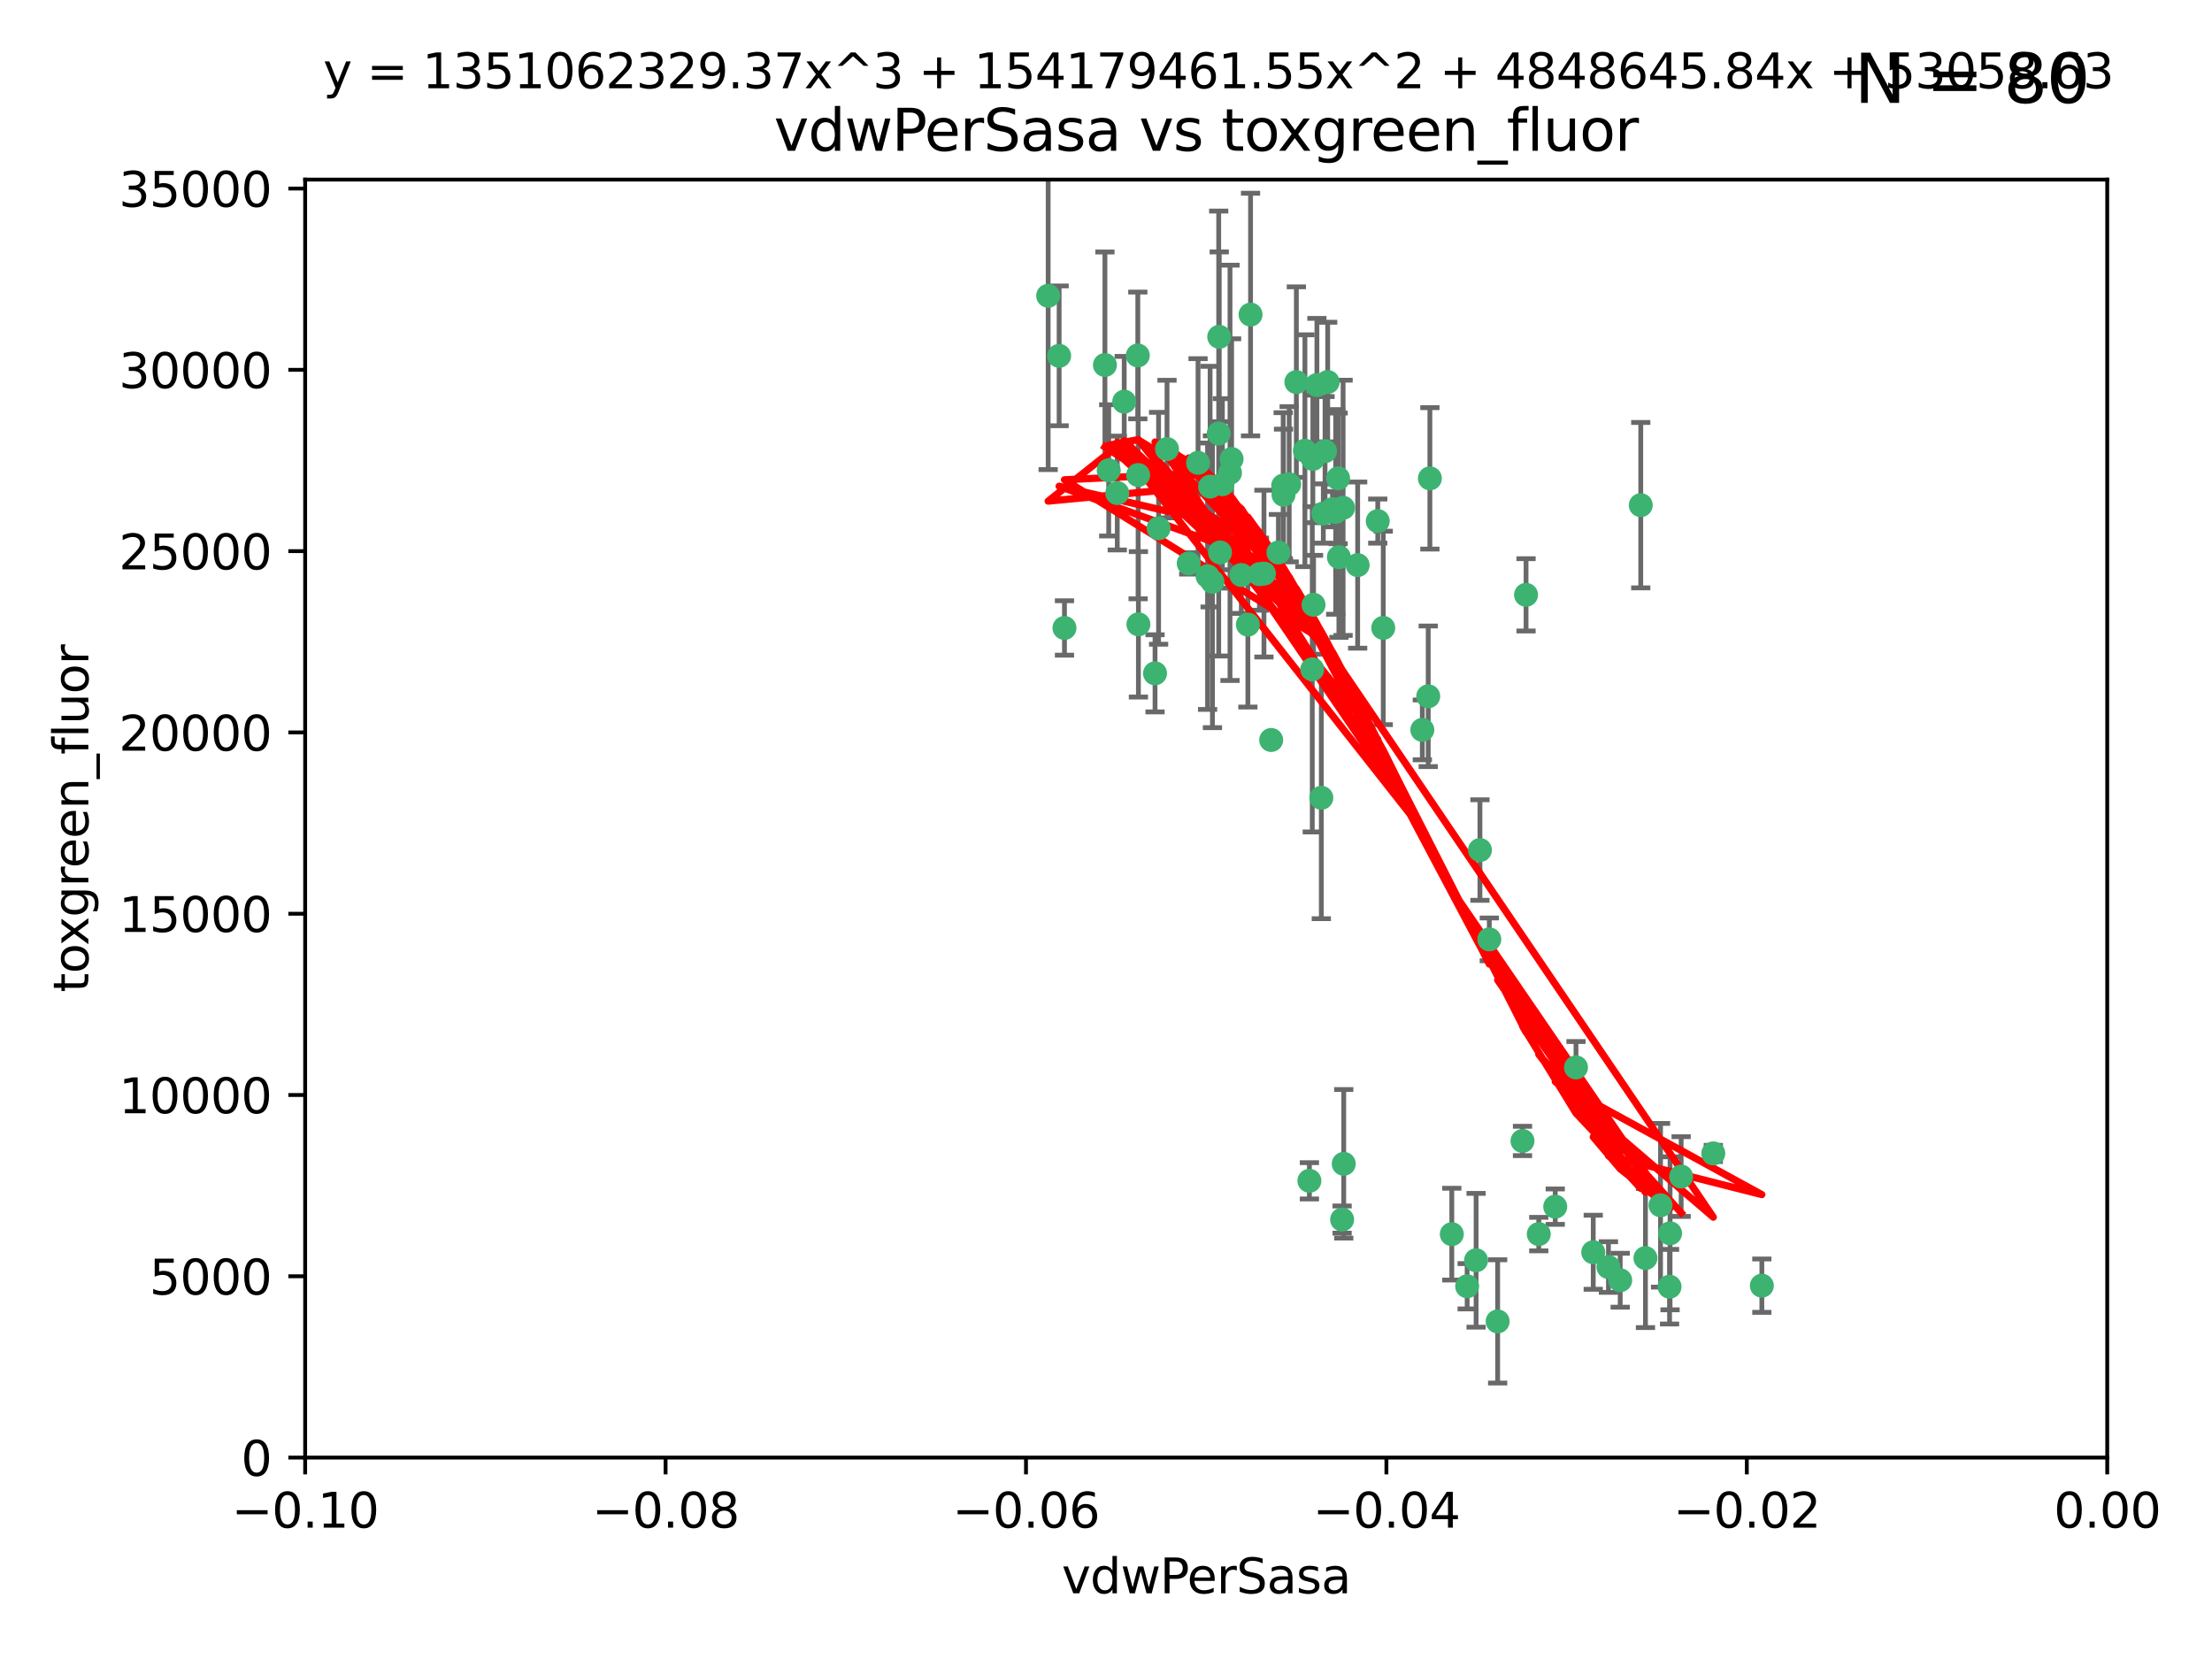 <?xml version="1.0" encoding="utf-8" standalone="no"?>
<!DOCTYPE svg PUBLIC "-//W3C//DTD SVG 1.1//EN"
  "http://www.w3.org/Graphics/SVG/1.1/DTD/svg11.dtd">
<svg xmlns:xlink="http://www.w3.org/1999/xlink" width="460.8pt" height="345.6pt" viewBox="0 0 460.8 345.6" xmlns="http://www.w3.org/2000/svg" version="1.1">
 <defs>
  <style type="text/css">*{stroke-linejoin: round; stroke-linecap: butt}</style>
 </defs>
 <g id="figure_1">
  <g id="patch_1">
   <path d="M 0 345.6 
L 460.8 345.6 
L 460.8 0 
L 0 0 
z
" style="fill: #ffffff"/>
  </g>
  <g id="axes_1">
   <g id="patch_2">
    <path d="M 63.571 303.64 
L 438.975 303.64 
L 438.975 37.411 
L 63.571 37.411 
z
" style="fill: #ffffff"/>
   </g>
   <g id="PathCollection_1">
    <defs>
     <path id="m483d667dee" d="M 0 1.118 
C 0.297 1.118 0.581 1 0.791 0.791 
C 1 0.581 1.118 0.297 1.118 0 
C 1.118 -0.297 1 -0.581 0.791 -0.791 
C 0.581 -1 0.297 -1.118 0 -1.118 
C -0.297 -1.118 -0.581 -1 -0.791 -0.791 
C -1 -0.581 -1.118 -0.297 -1.118 0 
C -1.118 0.297 -1 0.581 -0.791 0.791 
C -0.581 1 -0.297 1.118 0 1.118 
z
" style="stroke: #3cb371"/>
    </defs>
    <g clip-path="url(#p7e3a82d901)">
     <use xlink:href="#m483d667dee" x="230.178" y="76.037" style="fill: #3cb371; stroke: #3cb371"/>
     <use xlink:href="#m483d667dee" x="266.318" y="115.09" style="fill: #3cb371; stroke: #3cb371"/>
     <use xlink:href="#m483d667dee" x="273.371" y="139.434" style="fill: #3cb371; stroke: #3cb371"/>
     <use xlink:href="#m483d667dee" x="270.055" y="79.593" style="fill: #3cb371; stroke: #3cb371"/>
     <use xlink:href="#m483d667dee" x="273.49" y="95.609" style="fill: #3cb371; stroke: #3cb371"/>
     <use xlink:href="#m483d667dee" x="252.089" y="101.372" style="fill: #3cb371; stroke: #3cb371"/>
     <use xlink:href="#m483d667dee" x="249.576" y="96.415" style="fill: #3cb371; stroke: #3cb371"/>
     <use xlink:href="#m483d667dee" x="254.155" y="115.091" style="fill: #3cb371; stroke: #3cb371"/>
     <use xlink:href="#m483d667dee" x="218.35" y="61.614" style="fill: #3cb371; stroke: #3cb371"/>
     <use xlink:href="#m483d667dee" x="234.193" y="83.673" style="fill: #3cb371; stroke: #3cb371"/>
     <use xlink:href="#m483d667dee" x="274.335" y="80.209" style="fill: #3cb371; stroke: #3cb371"/>
     <use xlink:href="#m483d667dee" x="267.313" y="101.166" style="fill: #3cb371; stroke: #3cb371"/>
     <use xlink:href="#m483d667dee" x="220.637" y="74.129" style="fill: #3cb371; stroke: #3cb371"/>
     <use xlink:href="#m483d667dee" x="262.362" y="119.604" style="fill: #3cb371; stroke: #3cb371"/>
     <use xlink:href="#m483d667dee" x="254.646" y="100.872" style="fill: #3cb371; stroke: #3cb371"/>
     <use xlink:href="#m483d667dee" x="267.381" y="103.062" style="fill: #3cb371; stroke: #3cb371"/>
     <use xlink:href="#m483d667dee" x="278.917" y="116.067" style="fill: #3cb371; stroke: #3cb371"/>
     <use xlink:href="#m483d667dee" x="237.026" y="74.047" style="fill: #3cb371; stroke: #3cb371"/>
     <use xlink:href="#m483d667dee" x="256.564" y="95.624" style="fill: #3cb371; stroke: #3cb371"/>
     <use xlink:href="#m483d667dee" x="268.562" y="100.88" style="fill: #3cb371; stroke: #3cb371"/>
     <use xlink:href="#m483d667dee" x="279.792" y="105.788" style="fill: #3cb371; stroke: #3cb371"/>
     <use xlink:href="#m483d667dee" x="273.633" y="125.985" style="fill: #3cb371; stroke: #3cb371"/>
     <use xlink:href="#m483d667dee" x="259.956" y="130.114" style="fill: #3cb371; stroke: #3cb371"/>
     <use xlink:href="#m483d667dee" x="264.81" y="154.151" style="fill: #3cb371; stroke: #3cb371"/>
     <use xlink:href="#m483d667dee" x="275.255" y="166.197" style="fill: #3cb371; stroke: #3cb371"/>
     <use xlink:href="#m483d667dee" x="282.825" y="117.721" style="fill: #3cb371; stroke: #3cb371"/>
     <use xlink:href="#m483d667dee" x="275.671" y="106.972" style="fill: #3cb371; stroke: #3cb371"/>
     <use xlink:href="#m483d667dee" x="258.59" y="119.786" style="fill: #3cb371; stroke: #3cb371"/>
     <use xlink:href="#m483d667dee" x="243.112" y="93.547" style="fill: #3cb371; stroke: #3cb371"/>
     <use xlink:href="#m483d667dee" x="260.513" y="65.53" style="fill: #3cb371; stroke: #3cb371"/>
     <use xlink:href="#m483d667dee" x="278.755" y="99.654" style="fill: #3cb371; stroke: #3cb371"/>
     <use xlink:href="#m483d667dee" x="277.586" y="106.07" style="fill: #3cb371; stroke: #3cb371"/>
     <use xlink:href="#m483d667dee" x="230.966" y="97.982" style="fill: #3cb371; stroke: #3cb371"/>
     <use xlink:href="#m483d667dee" x="237.093" y="98.96" style="fill: #3cb371; stroke: #3cb371"/>
     <use xlink:href="#m483d667dee" x="287.011" y="108.552" style="fill: #3cb371; stroke: #3cb371"/>
     <use xlink:href="#m483d667dee" x="237.152" y="130.059" style="fill: #3cb371; stroke: #3cb371"/>
     <use xlink:href="#m483d667dee" x="276.581" y="79.585" style="fill: #3cb371; stroke: #3cb371"/>
     <use xlink:href="#m483d667dee" x="221.75" y="130.815" style="fill: #3cb371; stroke: #3cb371"/>
     <use xlink:href="#m483d667dee" x="251.561" y="120.034" style="fill: #3cb371; stroke: #3cb371"/>
     <use xlink:href="#m483d667dee" x="240.614" y="140.267" style="fill: #3cb371; stroke: #3cb371"/>
     <use xlink:href="#m483d667dee" x="271.838" y="93.895" style="fill: #3cb371; stroke: #3cb371"/>
     <use xlink:href="#m483d667dee" x="297.524" y="145.051" style="fill: #3cb371; stroke: #3cb371"/>
     <use xlink:href="#m483d667dee" x="247.631" y="117.366" style="fill: #3cb371; stroke: #3cb371"/>
     <use xlink:href="#m483d667dee" x="276.03" y="93.983" style="fill: #3cb371; stroke: #3cb371"/>
     <use xlink:href="#m483d667dee" x="232.747" y="102.712" style="fill: #3cb371; stroke: #3cb371"/>
     <use xlink:href="#m483d667dee" x="296.296" y="152.046" style="fill: #3cb371; stroke: #3cb371"/>
     <use xlink:href="#m483d667dee" x="241.355" y="110.051" style="fill: #3cb371; stroke: #3cb371"/>
     <use xlink:href="#m483d667dee" x="252.576" y="121.191" style="fill: #3cb371; stroke: #3cb371"/>
     <use xlink:href="#m483d667dee" x="253.987" y="70.169" style="fill: #3cb371; stroke: #3cb371"/>
     <use xlink:href="#m483d667dee" x="253.879" y="90.309" style="fill: #3cb371; stroke: #3cb371"/>
     <use xlink:href="#m483d667dee" x="279.927" y="242.444" style="fill: #3cb371; stroke: #3cb371"/>
     <use xlink:href="#m483d667dee" x="297.873" y="99.653" style="fill: #3cb371; stroke: #3cb371"/>
     <use xlink:href="#m483d667dee" x="278.246" y="106.641" style="fill: #3cb371; stroke: #3cb371"/>
     <use xlink:href="#m483d667dee" x="256.233" y="98.495" style="fill: #3cb371; stroke: #3cb371"/>
     <use xlink:href="#m483d667dee" x="272.771" y="245.982" style="fill: #3cb371; stroke: #3cb371"/>
     <use xlink:href="#m483d667dee" x="310.249" y="195.688" style="fill: #3cb371; stroke: #3cb371"/>
     <use xlink:href="#m483d667dee" x="288.157" y="130.801" style="fill: #3cb371; stroke: #3cb371"/>
     <use xlink:href="#m483d667dee" x="263.306" y="119.492" style="fill: #3cb371; stroke: #3cb371"/>
     <use xlink:href="#m483d667dee" x="308.3" y="177.08" style="fill: #3cb371; stroke: #3cb371"/>
     <use xlink:href="#m483d667dee" x="307.497" y="262.536" style="fill: #3cb371; stroke: #3cb371"/>
     <use xlink:href="#m483d667dee" x="305.633" y="267.952" style="fill: #3cb371; stroke: #3cb371"/>
     <use xlink:href="#m483d667dee" x="341.801" y="105.234" style="fill: #3cb371; stroke: #3cb371"/>
     <use xlink:href="#m483d667dee" x="331.902" y="260.866" style="fill: #3cb371; stroke: #3cb371"/>
     <use xlink:href="#m483d667dee" x="337.518" y="266.693" style="fill: #3cb371; stroke: #3cb371"/>
     <use xlink:href="#m483d667dee" x="347.799" y="268.043" style="fill: #3cb371; stroke: #3cb371"/>
     <use xlink:href="#m483d667dee" x="302.438" y="257.096" style="fill: #3cb371; stroke: #3cb371"/>
     <use xlink:href="#m483d667dee" x="345.919" y="251.081" style="fill: #3cb371; stroke: #3cb371"/>
     <use xlink:href="#m483d667dee" x="328.308" y="222.359" style="fill: #3cb371; stroke: #3cb371"/>
     <use xlink:href="#m483d667dee" x="317.164" y="237.683" style="fill: #3cb371; stroke: #3cb371"/>
     <use xlink:href="#m483d667dee" x="317.903" y="123.914" style="fill: #3cb371; stroke: #3cb371"/>
     <use xlink:href="#m483d667dee" x="279.588" y="254.057" style="fill: #3cb371; stroke: #3cb371"/>
     <use xlink:href="#m483d667dee" x="356.911" y="240.276" style="fill: #3cb371; stroke: #3cb371"/>
     <use xlink:href="#m483d667dee" x="323.985" y="251.369" style="fill: #3cb371; stroke: #3cb371"/>
     <use xlink:href="#m483d667dee" x="367.024" y="267.827" style="fill: #3cb371; stroke: #3cb371"/>
     <use xlink:href="#m483d667dee" x="335.07" y="263.947" style="fill: #3cb371; stroke: #3cb371"/>
     <use xlink:href="#m483d667dee" x="347.905" y="256.923" style="fill: #3cb371; stroke: #3cb371"/>
     <use xlink:href="#m483d667dee" x="311.989" y="275.275" style="fill: #3cb371; stroke: #3cb371"/>
     <use xlink:href="#m483d667dee" x="342.78" y="262.077" style="fill: #3cb371; stroke: #3cb371"/>
     <use xlink:href="#m483d667dee" x="320.553" y="257.081" style="fill: #3cb371; stroke: #3cb371"/>
     <use xlink:href="#m483d667dee" x="350.214" y="245.098" style="fill: #3cb371; stroke: #3cb371"/>
    </g>
   </g>
   <g id="matplotlib.axis_1">
    <g id="xtick_1">
     <g id="line2d_1">
      <defs>
       <path id="m959c51b0fc" d="M 0 0 
L 0 3.5 
" style="stroke: #000000; stroke-width: 0.8"/>
      </defs>
      <g>
       <use xlink:href="#m959c51b0fc" x="63.571" y="303.64" style="stroke: #000000; stroke-width: 0.8"/>
      </g>
     </g>
     <g id="text_1">
      <!-- −0.10 -->
      <g transform="translate(48.249 318.238)scale(0.1 -0.1)">
       <defs>
        <path id="DejaVuSans-2212" d="M 678 2272 
L 4684 2272 
L 4684 1741 
L 678 1741 
L 678 2272 
z
" transform="scale(0.016)"/>
        <path id="DejaVuSans-30" d="M 2034 4250 
Q 1547 4250 1301 3770 
Q 1056 3291 1056 2328 
Q 1056 1369 1301 889 
Q 1547 409 2034 409 
Q 2525 409 2770 889 
Q 3016 1369 3016 2328 
Q 3016 3291 2770 3770 
Q 2525 4250 2034 4250 
z
M 2034 4750 
Q 2819 4750 3233 4129 
Q 3647 3509 3647 2328 
Q 3647 1150 3233 529 
Q 2819 -91 2034 -91 
Q 1250 -91 836 529 
Q 422 1150 422 2328 
Q 422 3509 836 4129 
Q 1250 4750 2034 4750 
z
" transform="scale(0.016)"/>
        <path id="DejaVuSans-2e" d="M 684 794 
L 1344 794 
L 1344 0 
L 684 0 
L 684 794 
z
" transform="scale(0.016)"/>
        <path id="DejaVuSans-31" d="M 794 531 
L 1825 531 
L 1825 4091 
L 703 3866 
L 703 4441 
L 1819 4666 
L 2450 4666 
L 2450 531 
L 3481 531 
L 3481 0 
L 794 0 
L 794 531 
z
" transform="scale(0.016)"/>
       </defs>
       <use xlink:href="#DejaVuSans-2212"/>
       <use xlink:href="#DejaVuSans-30" x="83.789"/>
       <use xlink:href="#DejaVuSans-2e" x="147.412"/>
       <use xlink:href="#DejaVuSans-31" x="179.199"/>
       <use xlink:href="#DejaVuSans-30" x="242.822"/>
      </g>
     </g>
    </g>
    <g id="xtick_2">
     <g id="line2d_2">
      <g>
       <use xlink:href="#m959c51b0fc" x="138.652" y="303.64" style="stroke: #000000; stroke-width: 0.8"/>
      </g>
     </g>
     <g id="text_2">
      <!-- −0.08 -->
      <g transform="translate(123.329 318.238)scale(0.1 -0.1)">
       <defs>
        <path id="DejaVuSans-38" d="M 2034 2216 
Q 1584 2216 1326 1975 
Q 1069 1734 1069 1313 
Q 1069 891 1326 650 
Q 1584 409 2034 409 
Q 2484 409 2743 651 
Q 3003 894 3003 1313 
Q 3003 1734 2745 1975 
Q 2488 2216 2034 2216 
z
M 1403 2484 
Q 997 2584 770 2862 
Q 544 3141 544 3541 
Q 544 4100 942 4425 
Q 1341 4750 2034 4750 
Q 2731 4750 3128 4425 
Q 3525 4100 3525 3541 
Q 3525 3141 3298 2862 
Q 3072 2584 2669 2484 
Q 3125 2378 3379 2068 
Q 3634 1759 3634 1313 
Q 3634 634 3220 271 
Q 2806 -91 2034 -91 
Q 1263 -91 848 271 
Q 434 634 434 1313 
Q 434 1759 690 2068 
Q 947 2378 1403 2484 
z
M 1172 3481 
Q 1172 3119 1398 2916 
Q 1625 2713 2034 2713 
Q 2441 2713 2670 2916 
Q 2900 3119 2900 3481 
Q 2900 3844 2670 4047 
Q 2441 4250 2034 4250 
Q 1625 4250 1398 4047 
Q 1172 3844 1172 3481 
z
" transform="scale(0.016)"/>
       </defs>
       <use xlink:href="#DejaVuSans-2212"/>
       <use xlink:href="#DejaVuSans-30" x="83.789"/>
       <use xlink:href="#DejaVuSans-2e" x="147.412"/>
       <use xlink:href="#DejaVuSans-30" x="179.199"/>
       <use xlink:href="#DejaVuSans-38" x="242.822"/>
      </g>
     </g>
    </g>
    <g id="xtick_3">
     <g id="line2d_3">
      <g>
       <use xlink:href="#m959c51b0fc" x="213.733" y="303.64" style="stroke: #000000; stroke-width: 0.8"/>
      </g>
     </g>
     <g id="text_3">
      <!-- −0.06 -->
      <g transform="translate(198.41 318.238)scale(0.1 -0.1)">
       <defs>
        <path id="DejaVuSans-36" d="M 2113 2584 
Q 1688 2584 1439 2293 
Q 1191 2003 1191 1497 
Q 1191 994 1439 701 
Q 1688 409 2113 409 
Q 2538 409 2786 701 
Q 3034 994 3034 1497 
Q 3034 2003 2786 2293 
Q 2538 2584 2113 2584 
z
M 3366 4563 
L 3366 3988 
Q 3128 4100 2886 4159 
Q 2644 4219 2406 4219 
Q 1781 4219 1451 3797 
Q 1122 3375 1075 2522 
Q 1259 2794 1537 2939 
Q 1816 3084 2150 3084 
Q 2853 3084 3261 2657 
Q 3669 2231 3669 1497 
Q 3669 778 3244 343 
Q 2819 -91 2113 -91 
Q 1303 -91 875 529 
Q 447 1150 447 2328 
Q 447 3434 972 4092 
Q 1497 4750 2381 4750 
Q 2619 4750 2861 4703 
Q 3103 4656 3366 4563 
z
" transform="scale(0.016)"/>
       </defs>
       <use xlink:href="#DejaVuSans-2212"/>
       <use xlink:href="#DejaVuSans-30" x="83.789"/>
       <use xlink:href="#DejaVuSans-2e" x="147.412"/>
       <use xlink:href="#DejaVuSans-30" x="179.199"/>
       <use xlink:href="#DejaVuSans-36" x="242.822"/>
      </g>
     </g>
    </g>
    <g id="xtick_4">
     <g id="line2d_4">
      <g>
       <use xlink:href="#m959c51b0fc" x="288.813" y="303.64" style="stroke: #000000; stroke-width: 0.8"/>
      </g>
     </g>
     <g id="text_4">
      <!-- −0.04 -->
      <g transform="translate(273.491 318.238)scale(0.1 -0.1)">
       <defs>
        <path id="DejaVuSans-34" d="M 2419 4116 
L 825 1625 
L 2419 1625 
L 2419 4116 
z
M 2253 4666 
L 3047 4666 
L 3047 1625 
L 3713 1625 
L 3713 1100 
L 3047 1100 
L 3047 0 
L 2419 0 
L 2419 1100 
L 313 1100 
L 313 1709 
L 2253 4666 
z
" transform="scale(0.016)"/>
       </defs>
       <use xlink:href="#DejaVuSans-2212"/>
       <use xlink:href="#DejaVuSans-30" x="83.789"/>
       <use xlink:href="#DejaVuSans-2e" x="147.412"/>
       <use xlink:href="#DejaVuSans-30" x="179.199"/>
       <use xlink:href="#DejaVuSans-34" x="242.822"/>
      </g>
     </g>
    </g>
    <g id="xtick_5">
     <g id="line2d_5">
      <g>
       <use xlink:href="#m959c51b0fc" x="363.894" y="303.64" style="stroke: #000000; stroke-width: 0.8"/>
      </g>
     </g>
     <g id="text_5">
      <!-- −0.02 -->
      <g transform="translate(348.572 318.238)scale(0.1 -0.1)">
       <defs>
        <path id="DejaVuSans-32" d="M 1228 531 
L 3431 531 
L 3431 0 
L 469 0 
L 469 531 
Q 828 903 1448 1529 
Q 2069 2156 2228 2338 
Q 2531 2678 2651 2914 
Q 2772 3150 2772 3378 
Q 2772 3750 2511 3984 
Q 2250 4219 1831 4219 
Q 1534 4219 1204 4116 
Q 875 4013 500 3803 
L 500 4441 
Q 881 4594 1212 4672 
Q 1544 4750 1819 4750 
Q 2544 4750 2975 4387 
Q 3406 4025 3406 3419 
Q 3406 3131 3298 2873 
Q 3191 2616 2906 2266 
Q 2828 2175 2409 1742 
Q 1991 1309 1228 531 
z
" transform="scale(0.016)"/>
       </defs>
       <use xlink:href="#DejaVuSans-2212"/>
       <use xlink:href="#DejaVuSans-30" x="83.789"/>
       <use xlink:href="#DejaVuSans-2e" x="147.412"/>
       <use xlink:href="#DejaVuSans-30" x="179.199"/>
       <use xlink:href="#DejaVuSans-32" x="242.822"/>
      </g>
     </g>
    </g>
    <g id="xtick_6">
     <g id="line2d_6">
      <g>
       <use xlink:href="#m959c51b0fc" x="438.975" y="303.64" style="stroke: #000000; stroke-width: 0.8"/>
      </g>
     </g>
     <g id="text_6">
      <!-- 0.00 -->
      <g transform="translate(427.842 318.238)scale(0.1 -0.1)">
       <use xlink:href="#DejaVuSans-30"/>
       <use xlink:href="#DejaVuSans-2e" x="63.623"/>
       <use xlink:href="#DejaVuSans-30" x="95.41"/>
       <use xlink:href="#DejaVuSans-30" x="159.033"/>
      </g>
     </g>
    </g>
    <g id="text_7">
     <!-- vdwPerSasa -->
     <g transform="translate(221.178 331.917)scale(0.1 -0.1)">
      <defs>
       <path id="DejaVuSans-76" d="M 191 3500 
L 800 3500 
L 1894 563 
L 2988 3500 
L 3597 3500 
L 2284 0 
L 1503 0 
L 191 3500 
z
" transform="scale(0.016)"/>
       <path id="DejaVuSans-64" d="M 2906 2969 
L 2906 4863 
L 3481 4863 
L 3481 0 
L 2906 0 
L 2906 525 
Q 2725 213 2448 61 
Q 2172 -91 1784 -91 
Q 1150 -91 751 415 
Q 353 922 353 1747 
Q 353 2572 751 3078 
Q 1150 3584 1784 3584 
Q 2172 3584 2448 3432 
Q 2725 3281 2906 2969 
z
M 947 1747 
Q 947 1113 1208 752 
Q 1469 391 1925 391 
Q 2381 391 2643 752 
Q 2906 1113 2906 1747 
Q 2906 2381 2643 2742 
Q 2381 3103 1925 3103 
Q 1469 3103 1208 2742 
Q 947 2381 947 1747 
z
" transform="scale(0.016)"/>
       <path id="DejaVuSans-77" d="M 269 3500 
L 844 3500 
L 1563 769 
L 2278 3500 
L 2956 3500 
L 3675 769 
L 4391 3500 
L 4966 3500 
L 4050 0 
L 3372 0 
L 2619 2869 
L 1863 0 
L 1184 0 
L 269 3500 
z
" transform="scale(0.016)"/>
       <path id="DejaVuSans-50" d="M 1259 4147 
L 1259 2394 
L 2053 2394 
Q 2494 2394 2734 2622 
Q 2975 2850 2975 3272 
Q 2975 3691 2734 3919 
Q 2494 4147 2053 4147 
L 1259 4147 
z
M 628 4666 
L 2053 4666 
Q 2838 4666 3239 4311 
Q 3641 3956 3641 3272 
Q 3641 2581 3239 2228 
Q 2838 1875 2053 1875 
L 1259 1875 
L 1259 0 
L 628 0 
L 628 4666 
z
" transform="scale(0.016)"/>
       <path id="DejaVuSans-65" d="M 3597 1894 
L 3597 1613 
L 953 1613 
Q 991 1019 1311 708 
Q 1631 397 2203 397 
Q 2534 397 2845 478 
Q 3156 559 3463 722 
L 3463 178 
Q 3153 47 2828 -22 
Q 2503 -91 2169 -91 
Q 1331 -91 842 396 
Q 353 884 353 1716 
Q 353 2575 817 3079 
Q 1281 3584 2069 3584 
Q 2775 3584 3186 3129 
Q 3597 2675 3597 1894 
z
M 3022 2063 
Q 3016 2534 2758 2815 
Q 2500 3097 2075 3097 
Q 1594 3097 1305 2825 
Q 1016 2553 972 2059 
L 3022 2063 
z
" transform="scale(0.016)"/>
       <path id="DejaVuSans-72" d="M 2631 2963 
Q 2534 3019 2420 3045 
Q 2306 3072 2169 3072 
Q 1681 3072 1420 2755 
Q 1159 2438 1159 1844 
L 1159 0 
L 581 0 
L 581 3500 
L 1159 3500 
L 1159 2956 
Q 1341 3275 1631 3429 
Q 1922 3584 2338 3584 
Q 2397 3584 2469 3576 
Q 2541 3569 2628 3553 
L 2631 2963 
z
" transform="scale(0.016)"/>
       <path id="DejaVuSans-53" d="M 3425 4513 
L 3425 3897 
Q 3066 4069 2747 4153 
Q 2428 4238 2131 4238 
Q 1616 4238 1336 4038 
Q 1056 3838 1056 3469 
Q 1056 3159 1242 3001 
Q 1428 2844 1947 2747 
L 2328 2669 
Q 3034 2534 3370 2195 
Q 3706 1856 3706 1288 
Q 3706 609 3251 259 
Q 2797 -91 1919 -91 
Q 1588 -91 1214 -16 
Q 841 59 441 206 
L 441 856 
Q 825 641 1194 531 
Q 1563 422 1919 422 
Q 2459 422 2753 634 
Q 3047 847 3047 1241 
Q 3047 1584 2836 1778 
Q 2625 1972 2144 2069 
L 1759 2144 
Q 1053 2284 737 2584 
Q 422 2884 422 3419 
Q 422 4038 858 4394 
Q 1294 4750 2059 4750 
Q 2388 4750 2728 4690 
Q 3069 4631 3425 4513 
z
" transform="scale(0.016)"/>
       <path id="DejaVuSans-61" d="M 2194 1759 
Q 1497 1759 1228 1600 
Q 959 1441 959 1056 
Q 959 750 1161 570 
Q 1363 391 1709 391 
Q 2188 391 2477 730 
Q 2766 1069 2766 1631 
L 2766 1759 
L 2194 1759 
z
M 3341 1997 
L 3341 0 
L 2766 0 
L 2766 531 
Q 2569 213 2275 61 
Q 1981 -91 1556 -91 
Q 1019 -91 701 211 
Q 384 513 384 1019 
Q 384 1609 779 1909 
Q 1175 2209 1959 2209 
L 2766 2209 
L 2766 2266 
Q 2766 2663 2505 2880 
Q 2244 3097 1772 3097 
Q 1472 3097 1187 3025 
Q 903 2953 641 2809 
L 641 3341 
Q 956 3463 1253 3523 
Q 1550 3584 1831 3584 
Q 2591 3584 2966 3190 
Q 3341 2797 3341 1997 
z
" transform="scale(0.016)"/>
       <path id="DejaVuSans-73" d="M 2834 3397 
L 2834 2853 
Q 2591 2978 2328 3040 
Q 2066 3103 1784 3103 
Q 1356 3103 1142 2972 
Q 928 2841 928 2578 
Q 928 2378 1081 2264 
Q 1234 2150 1697 2047 
L 1894 2003 
Q 2506 1872 2764 1633 
Q 3022 1394 3022 966 
Q 3022 478 2636 193 
Q 2250 -91 1575 -91 
Q 1294 -91 989 -36 
Q 684 19 347 128 
L 347 722 
Q 666 556 975 473 
Q 1284 391 1588 391 
Q 1994 391 2212 530 
Q 2431 669 2431 922 
Q 2431 1156 2273 1281 
Q 2116 1406 1581 1522 
L 1381 1569 
Q 847 1681 609 1914 
Q 372 2147 372 2553 
Q 372 3047 722 3315 
Q 1072 3584 1716 3584 
Q 2034 3584 2315 3537 
Q 2597 3491 2834 3397 
z
" transform="scale(0.016)"/>
      </defs>
      <use xlink:href="#DejaVuSans-76"/>
      <use xlink:href="#DejaVuSans-64" x="59.18"/>
      <use xlink:href="#DejaVuSans-77" x="122.656"/>
      <use xlink:href="#DejaVuSans-50" x="204.443"/>
      <use xlink:href="#DejaVuSans-65" x="261.121"/>
      <use xlink:href="#DejaVuSans-72" x="322.645"/>
      <use xlink:href="#DejaVuSans-53" x="363.758"/>
      <use xlink:href="#DejaVuSans-61" x="427.234"/>
      <use xlink:href="#DejaVuSans-73" x="488.514"/>
      <use xlink:href="#DejaVuSans-61" x="540.613"/>
     </g>
    </g>
   </g>
   <g id="matplotlib.axis_2">
    <g id="ytick_1">
     <g id="line2d_7">
      <defs>
       <path id="mf05ef91d94" d="M 0 0 
L -3.5 0 
" style="stroke: #000000; stroke-width: 0.8"/>
      </defs>
      <g>
       <use xlink:href="#mf05ef91d94" x="63.571" y="303.64" style="stroke: #000000; stroke-width: 0.8"/>
      </g>
     </g>
     <g id="text_8">
      <!-- 0 -->
      <g transform="translate(50.209 307.439)scale(0.1 -0.1)">
       <use xlink:href="#DejaVuSans-30"/>
      </g>
     </g>
    </g>
    <g id="ytick_2">
     <g id="line2d_8">
      <g>
       <use xlink:href="#mf05ef91d94" x="63.571" y="265.874" style="stroke: #000000; stroke-width: 0.8"/>
      </g>
     </g>
     <g id="text_9">
      <!-- 5000 -->
      <g transform="translate(31.121 269.673)scale(0.1 -0.1)">
       <defs>
        <path id="DejaVuSans-35" d="M 691 4666 
L 3169 4666 
L 3169 4134 
L 1269 4134 
L 1269 2991 
Q 1406 3038 1543 3061 
Q 1681 3084 1819 3084 
Q 2600 3084 3056 2656 
Q 3513 2228 3513 1497 
Q 3513 744 3044 326 
Q 2575 -91 1722 -91 
Q 1428 -91 1123 -41 
Q 819 9 494 109 
L 494 744 
Q 775 591 1075 516 
Q 1375 441 1709 441 
Q 2250 441 2565 725 
Q 2881 1009 2881 1497 
Q 2881 1984 2565 2268 
Q 2250 2553 1709 2553 
Q 1456 2553 1204 2497 
Q 953 2441 691 2322 
L 691 4666 
z
" transform="scale(0.016)"/>
       </defs>
       <use xlink:href="#DejaVuSans-35"/>
       <use xlink:href="#DejaVuSans-30" x="63.623"/>
       <use xlink:href="#DejaVuSans-30" x="127.246"/>
       <use xlink:href="#DejaVuSans-30" x="190.869"/>
      </g>
     </g>
    </g>
    <g id="ytick_3">
     <g id="line2d_9">
      <g>
       <use xlink:href="#mf05ef91d94" x="63.571" y="228.108" style="stroke: #000000; stroke-width: 0.8"/>
      </g>
     </g>
     <g id="text_10">
      <!-- 10000 -->
      <g transform="translate(24.759 231.907)scale(0.1 -0.1)">
       <use xlink:href="#DejaVuSans-31"/>
       <use xlink:href="#DejaVuSans-30" x="63.623"/>
       <use xlink:href="#DejaVuSans-30" x="127.246"/>
       <use xlink:href="#DejaVuSans-30" x="190.869"/>
       <use xlink:href="#DejaVuSans-30" x="254.492"/>
      </g>
     </g>
    </g>
    <g id="ytick_4">
     <g id="line2d_10">
      <g>
       <use xlink:href="#mf05ef91d94" x="63.571" y="190.342" style="stroke: #000000; stroke-width: 0.8"/>
      </g>
     </g>
     <g id="text_11">
      <!-- 15000 -->
      <g transform="translate(24.759 194.141)scale(0.1 -0.1)">
       <use xlink:href="#DejaVuSans-31"/>
       <use xlink:href="#DejaVuSans-35" x="63.623"/>
       <use xlink:href="#DejaVuSans-30" x="127.246"/>
       <use xlink:href="#DejaVuSans-30" x="190.869"/>
       <use xlink:href="#DejaVuSans-30" x="254.492"/>
      </g>
     </g>
    </g>
    <g id="ytick_5">
     <g id="line2d_11">
      <g>
       <use xlink:href="#mf05ef91d94" x="63.571" y="152.576" style="stroke: #000000; stroke-width: 0.8"/>
      </g>
     </g>
     <g id="text_12">
      <!-- 20000 -->
      <g transform="translate(24.759 156.375)scale(0.1 -0.1)">
       <use xlink:href="#DejaVuSans-32"/>
       <use xlink:href="#DejaVuSans-30" x="63.623"/>
       <use xlink:href="#DejaVuSans-30" x="127.246"/>
       <use xlink:href="#DejaVuSans-30" x="190.869"/>
       <use xlink:href="#DejaVuSans-30" x="254.492"/>
      </g>
     </g>
    </g>
    <g id="ytick_6">
     <g id="line2d_12">
      <g>
       <use xlink:href="#mf05ef91d94" x="63.571" y="114.81" style="stroke: #000000; stroke-width: 0.8"/>
      </g>
     </g>
     <g id="text_13">
      <!-- 25000 -->
      <g transform="translate(24.759 118.609)scale(0.1 -0.1)">
       <use xlink:href="#DejaVuSans-32"/>
       <use xlink:href="#DejaVuSans-35" x="63.623"/>
       <use xlink:href="#DejaVuSans-30" x="127.246"/>
       <use xlink:href="#DejaVuSans-30" x="190.869"/>
       <use xlink:href="#DejaVuSans-30" x="254.492"/>
      </g>
     </g>
    </g>
    <g id="ytick_7">
     <g id="line2d_13">
      <g>
       <use xlink:href="#mf05ef91d94" x="63.571" y="77.044" style="stroke: #000000; stroke-width: 0.8"/>
      </g>
     </g>
     <g id="text_14">
      <!-- 30000 -->
      <g transform="translate(24.759 80.844)scale(0.1 -0.1)">
       <defs>
        <path id="DejaVuSans-33" d="M 2597 2516 
Q 3050 2419 3304 2112 
Q 3559 1806 3559 1356 
Q 3559 666 3084 287 
Q 2609 -91 1734 -91 
Q 1441 -91 1130 -33 
Q 819 25 488 141 
L 488 750 
Q 750 597 1062 519 
Q 1375 441 1716 441 
Q 2309 441 2620 675 
Q 2931 909 2931 1356 
Q 2931 1769 2642 2001 
Q 2353 2234 1838 2234 
L 1294 2234 
L 1294 2753 
L 1863 2753 
Q 2328 2753 2575 2939 
Q 2822 3125 2822 3475 
Q 2822 3834 2567 4026 
Q 2313 4219 1838 4219 
Q 1578 4219 1281 4162 
Q 984 4106 628 3988 
L 628 4550 
Q 988 4650 1302 4700 
Q 1616 4750 1894 4750 
Q 2613 4750 3031 4423 
Q 3450 4097 3450 3541 
Q 3450 3153 3228 2886 
Q 3006 2619 2597 2516 
z
" transform="scale(0.016)"/>
       </defs>
       <use xlink:href="#DejaVuSans-33"/>
       <use xlink:href="#DejaVuSans-30" x="63.623"/>
       <use xlink:href="#DejaVuSans-30" x="127.246"/>
       <use xlink:href="#DejaVuSans-30" x="190.869"/>
       <use xlink:href="#DejaVuSans-30" x="254.492"/>
      </g>
     </g>
    </g>
    <g id="ytick_8">
     <g id="line2d_14">
      <g>
       <use xlink:href="#mf05ef91d94" x="63.571" y="39.278" style="stroke: #000000; stroke-width: 0.8"/>
      </g>
     </g>
     <g id="text_15">
      <!-- 35000 -->
      <g transform="translate(24.759 43.078)scale(0.1 -0.1)">
       <use xlink:href="#DejaVuSans-33"/>
       <use xlink:href="#DejaVuSans-35" x="63.623"/>
       <use xlink:href="#DejaVuSans-30" x="127.246"/>
       <use xlink:href="#DejaVuSans-30" x="190.869"/>
       <use xlink:href="#DejaVuSans-30" x="254.492"/>
      </g>
     </g>
    </g>
    <g id="text_16">
     <!-- toxgreen_fluor -->
     <g transform="translate(18.401 206.72)rotate(-90)scale(0.1 -0.1)">
      <defs>
       <path id="DejaVuSans-74" d="M 1172 4494 
L 1172 3500 
L 2356 3500 
L 2356 3053 
L 1172 3053 
L 1172 1153 
Q 1172 725 1289 603 
Q 1406 481 1766 481 
L 2356 481 
L 2356 0 
L 1766 0 
Q 1100 0 847 248 
Q 594 497 594 1153 
L 594 3053 
L 172 3053 
L 172 3500 
L 594 3500 
L 594 4494 
L 1172 4494 
z
" transform="scale(0.016)"/>
       <path id="DejaVuSans-6f" d="M 1959 3097 
Q 1497 3097 1228 2736 
Q 959 2375 959 1747 
Q 959 1119 1226 758 
Q 1494 397 1959 397 
Q 2419 397 2687 759 
Q 2956 1122 2956 1747 
Q 2956 2369 2687 2733 
Q 2419 3097 1959 3097 
z
M 1959 3584 
Q 2709 3584 3137 3096 
Q 3566 2609 3566 1747 
Q 3566 888 3137 398 
Q 2709 -91 1959 -91 
Q 1206 -91 779 398 
Q 353 888 353 1747 
Q 353 2609 779 3096 
Q 1206 3584 1959 3584 
z
" transform="scale(0.016)"/>
       <path id="DejaVuSans-78" d="M 3513 3500 
L 2247 1797 
L 3578 0 
L 2900 0 
L 1881 1375 
L 863 0 
L 184 0 
L 1544 1831 
L 300 3500 
L 978 3500 
L 1906 2253 
L 2834 3500 
L 3513 3500 
z
" transform="scale(0.016)"/>
       <path id="DejaVuSans-67" d="M 2906 1791 
Q 2906 2416 2648 2759 
Q 2391 3103 1925 3103 
Q 1463 3103 1205 2759 
Q 947 2416 947 1791 
Q 947 1169 1205 825 
Q 1463 481 1925 481 
Q 2391 481 2648 825 
Q 2906 1169 2906 1791 
z
M 3481 434 
Q 3481 -459 3084 -895 
Q 2688 -1331 1869 -1331 
Q 1566 -1331 1297 -1286 
Q 1028 -1241 775 -1147 
L 775 -588 
Q 1028 -725 1275 -790 
Q 1522 -856 1778 -856 
Q 2344 -856 2625 -561 
Q 2906 -266 2906 331 
L 2906 616 
Q 2728 306 2450 153 
Q 2172 0 1784 0 
Q 1141 0 747 490 
Q 353 981 353 1791 
Q 353 2603 747 3093 
Q 1141 3584 1784 3584 
Q 2172 3584 2450 3431 
Q 2728 3278 2906 2969 
L 2906 3500 
L 3481 3500 
L 3481 434 
z
" transform="scale(0.016)"/>
       <path id="DejaVuSans-6e" d="M 3513 2113 
L 3513 0 
L 2938 0 
L 2938 2094 
Q 2938 2591 2744 2837 
Q 2550 3084 2163 3084 
Q 1697 3084 1428 2787 
Q 1159 2491 1159 1978 
L 1159 0 
L 581 0 
L 581 3500 
L 1159 3500 
L 1159 2956 
Q 1366 3272 1645 3428 
Q 1925 3584 2291 3584 
Q 2894 3584 3203 3211 
Q 3513 2838 3513 2113 
z
" transform="scale(0.016)"/>
       <path id="DejaVuSans-5f" d="M 3263 -1063 
L 3263 -1509 
L -63 -1509 
L -63 -1063 
L 3263 -1063 
z
" transform="scale(0.016)"/>
       <path id="DejaVuSans-66" d="M 2375 4863 
L 2375 4384 
L 1825 4384 
Q 1516 4384 1395 4259 
Q 1275 4134 1275 3809 
L 1275 3500 
L 2222 3500 
L 2222 3053 
L 1275 3053 
L 1275 0 
L 697 0 
L 697 3053 
L 147 3053 
L 147 3500 
L 697 3500 
L 697 3744 
Q 697 4328 969 4595 
Q 1241 4863 1831 4863 
L 2375 4863 
z
" transform="scale(0.016)"/>
       <path id="DejaVuSans-6c" d="M 603 4863 
L 1178 4863 
L 1178 0 
L 603 0 
L 603 4863 
z
" transform="scale(0.016)"/>
       <path id="DejaVuSans-75" d="M 544 1381 
L 544 3500 
L 1119 3500 
L 1119 1403 
Q 1119 906 1312 657 
Q 1506 409 1894 409 
Q 2359 409 2629 706 
Q 2900 1003 2900 1516 
L 2900 3500 
L 3475 3500 
L 3475 0 
L 2900 0 
L 2900 538 
Q 2691 219 2414 64 
Q 2138 -91 1772 -91 
Q 1169 -91 856 284 
Q 544 659 544 1381 
z
M 1991 3584 
L 1991 3584 
z
" transform="scale(0.016)"/>
      </defs>
      <use xlink:href="#DejaVuSans-74"/>
      <use xlink:href="#DejaVuSans-6f" x="39.209"/>
      <use xlink:href="#DejaVuSans-78" x="97.266"/>
      <use xlink:href="#DejaVuSans-67" x="156.445"/>
      <use xlink:href="#DejaVuSans-72" x="219.922"/>
      <use xlink:href="#DejaVuSans-65" x="258.785"/>
      <use xlink:href="#DejaVuSans-65" x="320.309"/>
      <use xlink:href="#DejaVuSans-6e" x="381.832"/>
      <use xlink:href="#DejaVuSans-5f" x="445.211"/>
      <use xlink:href="#DejaVuSans-66" x="495.211"/>
      <use xlink:href="#DejaVuSans-6c" x="530.416"/>
      <use xlink:href="#DejaVuSans-75" x="558.199"/>
      <use xlink:href="#DejaVuSans-6f" x="621.578"/>
      <use xlink:href="#DejaVuSans-72" x="682.76"/>
     </g>
    </g>
   </g>
   <g id="LineCollection_1">
    <path d="M 230.178 99.58 
L 230.178 52.494 
" clip-path="url(#p7e3a82d901)" style="fill: none; stroke: #696969"/>
    <path d="M 266.318 123.008 
L 266.318 107.171 
" clip-path="url(#p7e3a82d901)" style="fill: none; stroke: #696969"/>
    <path d="M 273.371 173.308 
L 273.371 105.56 
" clip-path="url(#p7e3a82d901)" style="fill: none; stroke: #696969"/>
    <path d="M 270.055 99.437 
L 270.055 59.75 
" clip-path="url(#p7e3a82d901)" style="fill: none; stroke: #696969"/>
    <path d="M 273.49 108.893 
L 273.49 82.325 
" clip-path="url(#p7e3a82d901)" style="fill: none; stroke: #696969"/>
    <path d="M 252.089 126.436 
L 252.089 76.309 
" clip-path="url(#p7e3a82d901)" style="fill: none; stroke: #696969"/>
    <path d="M 249.576 118.115 
L 249.576 74.714 
" clip-path="url(#p7e3a82d901)" style="fill: none; stroke: #696969"/>
    <path d="M 254.155 122.516 
L 254.155 107.666 
" clip-path="url(#p7e3a82d901)" style="fill: none; stroke: #696969"/>
    <path d="M 218.35 97.825 
L 218.35 25.402 
" clip-path="url(#p7e3a82d901)" style="fill: none; stroke: #696969"/>
    <path d="M 234.193 93.1 
L 234.193 74.246 
" clip-path="url(#p7e3a82d901)" style="fill: none; stroke: #696969"/>
    <path d="M 274.335 94.094 
L 274.335 66.324 
" clip-path="url(#p7e3a82d901)" style="fill: none; stroke: #696969"/>
    <path d="M 267.313 116.358 
L 267.313 85.973 
" clip-path="url(#p7e3a82d901)" style="fill: none; stroke: #696969"/>
    <path d="M 220.637 88.692 
L 220.637 59.566 
" clip-path="url(#p7e3a82d901)" style="fill: none; stroke: #696969"/>
    <path d="M 262.362 127.118 
L 262.362 112.09 
" clip-path="url(#p7e3a82d901)" style="fill: none; stroke: #696969"/>
    <path d="M 254.646 118.692 
L 254.646 83.052 
" clip-path="url(#p7e3a82d901)" style="fill: none; stroke: #696969"/>
    <path d="M 267.381 116.725 
L 267.381 89.398 
" clip-path="url(#p7e3a82d901)" style="fill: none; stroke: #696969"/>
    <path d="M 278.917 132.771 
L 278.917 99.364 
" clip-path="url(#p7e3a82d901)" style="fill: none; stroke: #696969"/>
    <path d="M 237.026 87.254 
L 237.026 60.84 
" clip-path="url(#p7e3a82d901)" style="fill: none; stroke: #696969"/>
    <path d="M 256.564 120.671 
L 256.564 70.577 
" clip-path="url(#p7e3a82d901)" style="fill: none; stroke: #696969"/>
    <path d="M 268.562 117.048 
L 268.562 84.711 
" clip-path="url(#p7e3a82d901)" style="fill: none; stroke: #696969"/>
    <path d="M 279.792 132.373 
L 279.792 79.202 
" clip-path="url(#p7e3a82d901)" style="fill: none; stroke: #696969"/>
    <path d="M 273.633 136.282 
L 273.633 115.689 
" clip-path="url(#p7e3a82d901)" style="fill: none; stroke: #696969"/>
    <path d="M 259.956 147.286 
L 259.956 112.943 
" clip-path="url(#p7e3a82d901)" style="fill: none; stroke: #696969"/>
    <path d="M 264.81 154.667 
L 264.81 153.636 
" clip-path="url(#p7e3a82d901)" style="fill: none; stroke: #696969"/>
    <path d="M 275.255 191.376 
L 275.255 141.018 
" clip-path="url(#p7e3a82d901)" style="fill: none; stroke: #696969"/>
    <path d="M 282.825 135.028 
L 282.825 100.415 
" clip-path="url(#p7e3a82d901)" style="fill: none; stroke: #696969"/>
    <path d="M 275.671 113.147 
L 275.671 100.797 
" clip-path="url(#p7e3a82d901)" style="fill: none; stroke: #696969"/>
    <path d="M 258.59 127.782 
L 258.59 111.79 
" clip-path="url(#p7e3a82d901)" style="fill: none; stroke: #696969"/>
    <path d="M 243.112 107.882 
L 243.112 79.211 
" clip-path="url(#p7e3a82d901)" style="fill: none; stroke: #696969"/>
    <path d="M 260.513 90.806 
L 260.513 40.254 
" clip-path="url(#p7e3a82d901)" style="fill: none; stroke: #696969"/>
    <path d="M 278.755 113.257 
L 278.755 86.051 
" clip-path="url(#p7e3a82d901)" style="fill: none; stroke: #696969"/>
    <path d="M 277.586 109.754 
L 277.586 102.387 
" clip-path="url(#p7e3a82d901)" style="fill: none; stroke: #696969"/>
    <path d="M 230.966 111.653 
L 230.966 84.312 
" clip-path="url(#p7e3a82d901)" style="fill: none; stroke: #696969"/>
    <path d="M 237.093 124.744 
L 237.093 73.175 
" clip-path="url(#p7e3a82d901)" style="fill: none; stroke: #696969"/>
    <path d="M 287.011 113.148 
L 287.011 103.957 
" clip-path="url(#p7e3a82d901)" style="fill: none; stroke: #696969"/>
    <path d="M 237.152 145.209 
L 237.152 114.909 
" clip-path="url(#p7e3a82d901)" style="fill: none; stroke: #696969"/>
    <path d="M 276.581 92.04 
L 276.581 67.13 
" clip-path="url(#p7e3a82d901)" style="fill: none; stroke: #696969"/>
    <path d="M 221.75 136.483 
L 221.75 125.148 
" clip-path="url(#p7e3a82d901)" style="fill: none; stroke: #696969"/>
    <path d="M 251.561 147.781 
L 251.561 92.287 
" clip-path="url(#p7e3a82d901)" style="fill: none; stroke: #696969"/>
    <path d="M 240.614 148.304 
L 240.614 132.23 
" clip-path="url(#p7e3a82d901)" style="fill: none; stroke: #696969"/>
    <path d="M 271.838 118.044 
L 271.838 69.747 
" clip-path="url(#p7e3a82d901)" style="fill: none; stroke: #696969"/>
    <path d="M 297.524 159.693 
L 297.524 130.408 
" clip-path="url(#p7e3a82d901)" style="fill: none; stroke: #696969"/>
    <path d="M 247.631 119.591 
L 247.631 115.141 
" clip-path="url(#p7e3a82d901)" style="fill: none; stroke: #696969"/>
    <path d="M 276.03 105.352 
L 276.03 82.613 
" clip-path="url(#p7e3a82d901)" style="fill: none; stroke: #696969"/>
    <path d="M 232.747 114.57 
L 232.747 90.854 
" clip-path="url(#p7e3a82d901)" style="fill: none; stroke: #696969"/>
    <path d="M 296.296 158.281 
L 296.296 145.812 
" clip-path="url(#p7e3a82d901)" style="fill: none; stroke: #696969"/>
    <path d="M 241.355 134.199 
L 241.355 85.902 
" clip-path="url(#p7e3a82d901)" style="fill: none; stroke: #696969"/>
    <path d="M 252.576 151.584 
L 252.576 90.798 
" clip-path="url(#p7e3a82d901)" style="fill: none; stroke: #696969"/>
    <path d="M 253.987 87.855 
L 253.987 52.483 
" clip-path="url(#p7e3a82d901)" style="fill: none; stroke: #696969"/>
    <path d="M 253.879 136.653 
L 253.879 43.965 
" clip-path="url(#p7e3a82d901)" style="fill: none; stroke: #696969"/>
    <path d="M 279.927 257.92 
L 279.927 226.967 
" clip-path="url(#p7e3a82d901)" style="fill: none; stroke: #696969"/>
    <path d="M 297.873 114.385 
L 297.873 84.921 
" clip-path="url(#p7e3a82d901)" style="fill: none; stroke: #696969"/>
    <path d="M 278.246 127.96 
L 278.246 85.322 
" clip-path="url(#p7e3a82d901)" style="fill: none; stroke: #696969"/>
    <path d="M 256.233 141.753 
L 256.233 55.237 
" clip-path="url(#p7e3a82d901)" style="fill: none; stroke: #696969"/>
    <path d="M 272.771 249.765 
L 272.771 242.2 
" clip-path="url(#p7e3a82d901)" style="fill: none; stroke: #696969"/>
    <path d="M 310.249 200.147 
L 310.249 191.229 
" clip-path="url(#p7e3a82d901)" style="fill: none; stroke: #696969"/>
    <path d="M 288.157 150.951 
L 288.157 110.652 
" clip-path="url(#p7e3a82d901)" style="fill: none; stroke: #696969"/>
    <path d="M 263.306 136.865 
L 263.306 102.12 
" clip-path="url(#p7e3a82d901)" style="fill: none; stroke: #696969"/>
    <path d="M 308.3 187.553 
L 308.3 166.606 
" clip-path="url(#p7e3a82d901)" style="fill: none; stroke: #696969"/>
    <path d="M 307.497 276.471 
L 307.497 248.602 
" clip-path="url(#p7e3a82d901)" style="fill: none; stroke: #696969"/>
    <path d="M 305.633 272.671 
L 305.633 263.233 
" clip-path="url(#p7e3a82d901)" style="fill: none; stroke: #696969"/>
    <path d="M 341.801 122.461 
L 341.801 88.007 
" clip-path="url(#p7e3a82d901)" style="fill: none; stroke: #696969"/>
    <path d="M 331.902 268.577 
L 331.902 253.155 
" clip-path="url(#p7e3a82d901)" style="fill: none; stroke: #696969"/>
    <path d="M 337.518 272.31 
L 337.518 261.077 
" clip-path="url(#p7e3a82d901)" style="fill: none; stroke: #696969"/>
    <path d="M 347.799 275.814 
L 347.799 260.271 
" clip-path="url(#p7e3a82d901)" style="fill: none; stroke: #696969"/>
    <path d="M 302.438 266.659 
L 302.438 247.534 
" clip-path="url(#p7e3a82d901)" style="fill: none; stroke: #696969"/>
    <path d="M 345.919 268.129 
L 345.919 234.032 
" clip-path="url(#p7e3a82d901)" style="fill: none; stroke: #696969"/>
    <path d="M 328.308 227.75 
L 328.308 216.968 
" clip-path="url(#p7e3a82d901)" style="fill: none; stroke: #696969"/>
    <path d="M 317.164 240.739 
L 317.164 234.628 
" clip-path="url(#p7e3a82d901)" style="fill: none; stroke: #696969"/>
    <path d="M 317.903 131.444 
L 317.903 116.384 
" clip-path="url(#p7e3a82d901)" style="fill: none; stroke: #696969"/>
    <path d="M 279.588 256.887 
L 279.588 251.227 
" clip-path="url(#p7e3a82d901)" style="fill: none; stroke: #696969"/>
    <path d="M 356.911 241.963 
L 356.911 238.588 
" clip-path="url(#p7e3a82d901)" style="fill: none; stroke: #696969"/>
    <path d="M 323.985 255.052 
L 323.985 247.686 
" clip-path="url(#p7e3a82d901)" style="fill: none; stroke: #696969"/>
    <path d="M 367.024 273.382 
L 367.024 262.271 
" clip-path="url(#p7e3a82d901)" style="fill: none; stroke: #696969"/>
    <path d="M 335.07 269.22 
L 335.07 258.673 
" clip-path="url(#p7e3a82d901)" style="fill: none; stroke: #696969"/>
    <path d="M 347.905 272.856 
L 347.905 240.99 
" clip-path="url(#p7e3a82d901)" style="fill: none; stroke: #696969"/>
    <path d="M 311.989 288.113 
L 311.989 262.436 
" clip-path="url(#p7e3a82d901)" style="fill: none; stroke: #696969"/>
    <path d="M 342.78 276.56 
L 342.78 247.594 
" clip-path="url(#p7e3a82d901)" style="fill: none; stroke: #696969"/>
    <path d="M 320.553 260.57 
L 320.553 253.593 
" clip-path="url(#p7e3a82d901)" style="fill: none; stroke: #696969"/>
    <path d="M 350.214 253.404 
L 350.214 236.793 
" clip-path="url(#p7e3a82d901)" style="fill: none; stroke: #696969"/>
   </g>
   <g id="line2d_15">
    <defs>
     <path id="mcbaac05a38" d="M 2 0 
L -2 -0 
" style="stroke: #696969"/>
    </defs>
    <g clip-path="url(#p7e3a82d901)">
     <use xlink:href="#mcbaac05a38" x="230.178" y="99.58" style="fill: #696969; stroke: #696969"/>
     <use xlink:href="#mcbaac05a38" x="266.318" y="123.008" style="fill: #696969; stroke: #696969"/>
     <use xlink:href="#mcbaac05a38" x="273.371" y="173.308" style="fill: #696969; stroke: #696969"/>
     <use xlink:href="#mcbaac05a38" x="270.055" y="99.437" style="fill: #696969; stroke: #696969"/>
     <use xlink:href="#mcbaac05a38" x="273.49" y="108.893" style="fill: #696969; stroke: #696969"/>
     <use xlink:href="#mcbaac05a38" x="252.089" y="126.436" style="fill: #696969; stroke: #696969"/>
     <use xlink:href="#mcbaac05a38" x="249.576" y="118.115" style="fill: #696969; stroke: #696969"/>
     <use xlink:href="#mcbaac05a38" x="254.155" y="122.516" style="fill: #696969; stroke: #696969"/>
     <use xlink:href="#mcbaac05a38" x="218.35" y="97.825" style="fill: #696969; stroke: #696969"/>
     <use xlink:href="#mcbaac05a38" x="234.193" y="93.1" style="fill: #696969; stroke: #696969"/>
     <use xlink:href="#mcbaac05a38" x="274.335" y="94.094" style="fill: #696969; stroke: #696969"/>
     <use xlink:href="#mcbaac05a38" x="267.313" y="116.358" style="fill: #696969; stroke: #696969"/>
     <use xlink:href="#mcbaac05a38" x="220.637" y="88.692" style="fill: #696969; stroke: #696969"/>
     <use xlink:href="#mcbaac05a38" x="262.362" y="127.118" style="fill: #696969; stroke: #696969"/>
     <use xlink:href="#mcbaac05a38" x="254.646" y="118.692" style="fill: #696969; stroke: #696969"/>
     <use xlink:href="#mcbaac05a38" x="267.381" y="116.725" style="fill: #696969; stroke: #696969"/>
     <use xlink:href="#mcbaac05a38" x="278.917" y="132.771" style="fill: #696969; stroke: #696969"/>
     <use xlink:href="#mcbaac05a38" x="237.026" y="87.254" style="fill: #696969; stroke: #696969"/>
     <use xlink:href="#mcbaac05a38" x="256.564" y="120.671" style="fill: #696969; stroke: #696969"/>
     <use xlink:href="#mcbaac05a38" x="268.562" y="117.048" style="fill: #696969; stroke: #696969"/>
     <use xlink:href="#mcbaac05a38" x="279.792" y="132.373" style="fill: #696969; stroke: #696969"/>
     <use xlink:href="#mcbaac05a38" x="273.633" y="136.282" style="fill: #696969; stroke: #696969"/>
     <use xlink:href="#mcbaac05a38" x="259.956" y="147.286" style="fill: #696969; stroke: #696969"/>
     <use xlink:href="#mcbaac05a38" x="264.81" y="154.667" style="fill: #696969; stroke: #696969"/>
     <use xlink:href="#mcbaac05a38" x="275.255" y="191.376" style="fill: #696969; stroke: #696969"/>
     <use xlink:href="#mcbaac05a38" x="282.825" y="135.028" style="fill: #696969; stroke: #696969"/>
     <use xlink:href="#mcbaac05a38" x="275.671" y="113.147" style="fill: #696969; stroke: #696969"/>
     <use xlink:href="#mcbaac05a38" x="258.59" y="127.782" style="fill: #696969; stroke: #696969"/>
     <use xlink:href="#mcbaac05a38" x="243.112" y="107.882" style="fill: #696969; stroke: #696969"/>
     <use xlink:href="#mcbaac05a38" x="260.513" y="90.806" style="fill: #696969; stroke: #696969"/>
     <use xlink:href="#mcbaac05a38" x="278.755" y="113.257" style="fill: #696969; stroke: #696969"/>
     <use xlink:href="#mcbaac05a38" x="277.586" y="109.754" style="fill: #696969; stroke: #696969"/>
     <use xlink:href="#mcbaac05a38" x="230.966" y="111.653" style="fill: #696969; stroke: #696969"/>
     <use xlink:href="#mcbaac05a38" x="237.093" y="124.744" style="fill: #696969; stroke: #696969"/>
     <use xlink:href="#mcbaac05a38" x="287.011" y="113.148" style="fill: #696969; stroke: #696969"/>
     <use xlink:href="#mcbaac05a38" x="237.152" y="145.209" style="fill: #696969; stroke: #696969"/>
     <use xlink:href="#mcbaac05a38" x="276.581" y="92.04" style="fill: #696969; stroke: #696969"/>
     <use xlink:href="#mcbaac05a38" x="221.75" y="136.483" style="fill: #696969; stroke: #696969"/>
     <use xlink:href="#mcbaac05a38" x="251.561" y="147.781" style="fill: #696969; stroke: #696969"/>
     <use xlink:href="#mcbaac05a38" x="240.614" y="148.304" style="fill: #696969; stroke: #696969"/>
     <use xlink:href="#mcbaac05a38" x="271.838" y="118.044" style="fill: #696969; stroke: #696969"/>
     <use xlink:href="#mcbaac05a38" x="297.524" y="159.693" style="fill: #696969; stroke: #696969"/>
     <use xlink:href="#mcbaac05a38" x="247.631" y="119.591" style="fill: #696969; stroke: #696969"/>
     <use xlink:href="#mcbaac05a38" x="276.03" y="105.352" style="fill: #696969; stroke: #696969"/>
     <use xlink:href="#mcbaac05a38" x="232.747" y="114.57" style="fill: #696969; stroke: #696969"/>
     <use xlink:href="#mcbaac05a38" x="296.296" y="158.281" style="fill: #696969; stroke: #696969"/>
     <use xlink:href="#mcbaac05a38" x="241.355" y="134.199" style="fill: #696969; stroke: #696969"/>
     <use xlink:href="#mcbaac05a38" x="252.576" y="151.584" style="fill: #696969; stroke: #696969"/>
     <use xlink:href="#mcbaac05a38" x="253.987" y="87.855" style="fill: #696969; stroke: #696969"/>
     <use xlink:href="#mcbaac05a38" x="253.879" y="136.653" style="fill: #696969; stroke: #696969"/>
     <use xlink:href="#mcbaac05a38" x="279.927" y="257.92" style="fill: #696969; stroke: #696969"/>
     <use xlink:href="#mcbaac05a38" x="297.873" y="114.385" style="fill: #696969; stroke: #696969"/>
     <use xlink:href="#mcbaac05a38" x="278.246" y="127.96" style="fill: #696969; stroke: #696969"/>
     <use xlink:href="#mcbaac05a38" x="256.233" y="141.753" style="fill: #696969; stroke: #696969"/>
     <use xlink:href="#mcbaac05a38" x="272.771" y="249.765" style="fill: #696969; stroke: #696969"/>
     <use xlink:href="#mcbaac05a38" x="310.249" y="200.147" style="fill: #696969; stroke: #696969"/>
     <use xlink:href="#mcbaac05a38" x="288.157" y="150.951" style="fill: #696969; stroke: #696969"/>
     <use xlink:href="#mcbaac05a38" x="263.306" y="136.865" style="fill: #696969; stroke: #696969"/>
     <use xlink:href="#mcbaac05a38" x="308.3" y="187.553" style="fill: #696969; stroke: #696969"/>
     <use xlink:href="#mcbaac05a38" x="307.497" y="276.471" style="fill: #696969; stroke: #696969"/>
     <use xlink:href="#mcbaac05a38" x="305.633" y="272.671" style="fill: #696969; stroke: #696969"/>
     <use xlink:href="#mcbaac05a38" x="341.801" y="122.461" style="fill: #696969; stroke: #696969"/>
     <use xlink:href="#mcbaac05a38" x="331.902" y="268.577" style="fill: #696969; stroke: #696969"/>
     <use xlink:href="#mcbaac05a38" x="337.518" y="272.31" style="fill: #696969; stroke: #696969"/>
     <use xlink:href="#mcbaac05a38" x="347.799" y="275.814" style="fill: #696969; stroke: #696969"/>
     <use xlink:href="#mcbaac05a38" x="302.438" y="266.659" style="fill: #696969; stroke: #696969"/>
     <use xlink:href="#mcbaac05a38" x="345.919" y="268.129" style="fill: #696969; stroke: #696969"/>
     <use xlink:href="#mcbaac05a38" x="328.308" y="227.75" style="fill: #696969; stroke: #696969"/>
     <use xlink:href="#mcbaac05a38" x="317.164" y="240.739" style="fill: #696969; stroke: #696969"/>
     <use xlink:href="#mcbaac05a38" x="317.903" y="131.444" style="fill: #696969; stroke: #696969"/>
     <use xlink:href="#mcbaac05a38" x="279.588" y="256.887" style="fill: #696969; stroke: #696969"/>
     <use xlink:href="#mcbaac05a38" x="356.911" y="241.963" style="fill: #696969; stroke: #696969"/>
     <use xlink:href="#mcbaac05a38" x="323.985" y="255.052" style="fill: #696969; stroke: #696969"/>
     <use xlink:href="#mcbaac05a38" x="367.024" y="273.382" style="fill: #696969; stroke: #696969"/>
     <use xlink:href="#mcbaac05a38" x="335.07" y="269.22" style="fill: #696969; stroke: #696969"/>
     <use xlink:href="#mcbaac05a38" x="347.905" y="272.856" style="fill: #696969; stroke: #696969"/>
     <use xlink:href="#mcbaac05a38" x="311.989" y="288.113" style="fill: #696969; stroke: #696969"/>
     <use xlink:href="#mcbaac05a38" x="342.78" y="276.56" style="fill: #696969; stroke: #696969"/>
     <use xlink:href="#mcbaac05a38" x="320.553" y="260.57" style="fill: #696969; stroke: #696969"/>
     <use xlink:href="#mcbaac05a38" x="350.214" y="253.404" style="fill: #696969; stroke: #696969"/>
    </g>
   </g>
   <g id="line2d_16">
    <g clip-path="url(#p7e3a82d901)">
     <use xlink:href="#mcbaac05a38" x="230.178" y="52.494" style="fill: #696969; stroke: #696969"/>
     <use xlink:href="#mcbaac05a38" x="266.318" y="107.171" style="fill: #696969; stroke: #696969"/>
     <use xlink:href="#mcbaac05a38" x="273.371" y="105.56" style="fill: #696969; stroke: #696969"/>
     <use xlink:href="#mcbaac05a38" x="270.055" y="59.75" style="fill: #696969; stroke: #696969"/>
     <use xlink:href="#mcbaac05a38" x="273.49" y="82.325" style="fill: #696969; stroke: #696969"/>
     <use xlink:href="#mcbaac05a38" x="252.089" y="76.309" style="fill: #696969; stroke: #696969"/>
     <use xlink:href="#mcbaac05a38" x="249.576" y="74.714" style="fill: #696969; stroke: #696969"/>
     <use xlink:href="#mcbaac05a38" x="254.155" y="107.666" style="fill: #696969; stroke: #696969"/>
     <use xlink:href="#mcbaac05a38" x="218.35" y="25.402" style="fill: #696969; stroke: #696969"/>
     <use xlink:href="#mcbaac05a38" x="234.193" y="74.246" style="fill: #696969; stroke: #696969"/>
     <use xlink:href="#mcbaac05a38" x="274.335" y="66.324" style="fill: #696969; stroke: #696969"/>
     <use xlink:href="#mcbaac05a38" x="267.313" y="85.973" style="fill: #696969; stroke: #696969"/>
     <use xlink:href="#mcbaac05a38" x="220.637" y="59.566" style="fill: #696969; stroke: #696969"/>
     <use xlink:href="#mcbaac05a38" x="262.362" y="112.09" style="fill: #696969; stroke: #696969"/>
     <use xlink:href="#mcbaac05a38" x="254.646" y="83.052" style="fill: #696969; stroke: #696969"/>
     <use xlink:href="#mcbaac05a38" x="267.381" y="89.398" style="fill: #696969; stroke: #696969"/>
     <use xlink:href="#mcbaac05a38" x="278.917" y="99.364" style="fill: #696969; stroke: #696969"/>
     <use xlink:href="#mcbaac05a38" x="237.026" y="60.84" style="fill: #696969; stroke: #696969"/>
     <use xlink:href="#mcbaac05a38" x="256.564" y="70.577" style="fill: #696969; stroke: #696969"/>
     <use xlink:href="#mcbaac05a38" x="268.562" y="84.711" style="fill: #696969; stroke: #696969"/>
     <use xlink:href="#mcbaac05a38" x="279.792" y="79.202" style="fill: #696969; stroke: #696969"/>
     <use xlink:href="#mcbaac05a38" x="273.633" y="115.689" style="fill: #696969; stroke: #696969"/>
     <use xlink:href="#mcbaac05a38" x="259.956" y="112.943" style="fill: #696969; stroke: #696969"/>
     <use xlink:href="#mcbaac05a38" x="264.81" y="153.636" style="fill: #696969; stroke: #696969"/>
     <use xlink:href="#mcbaac05a38" x="275.255" y="141.018" style="fill: #696969; stroke: #696969"/>
     <use xlink:href="#mcbaac05a38" x="282.825" y="100.415" style="fill: #696969; stroke: #696969"/>
     <use xlink:href="#mcbaac05a38" x="275.671" y="100.797" style="fill: #696969; stroke: #696969"/>
     <use xlink:href="#mcbaac05a38" x="258.59" y="111.79" style="fill: #696969; stroke: #696969"/>
     <use xlink:href="#mcbaac05a38" x="243.112" y="79.211" style="fill: #696969; stroke: #696969"/>
     <use xlink:href="#mcbaac05a38" x="260.513" y="40.254" style="fill: #696969; stroke: #696969"/>
     <use xlink:href="#mcbaac05a38" x="278.755" y="86.051" style="fill: #696969; stroke: #696969"/>
     <use xlink:href="#mcbaac05a38" x="277.586" y="102.387" style="fill: #696969; stroke: #696969"/>
     <use xlink:href="#mcbaac05a38" x="230.966" y="84.312" style="fill: #696969; stroke: #696969"/>
     <use xlink:href="#mcbaac05a38" x="237.093" y="73.175" style="fill: #696969; stroke: #696969"/>
     <use xlink:href="#mcbaac05a38" x="287.011" y="103.957" style="fill: #696969; stroke: #696969"/>
     <use xlink:href="#mcbaac05a38" x="237.152" y="114.909" style="fill: #696969; stroke: #696969"/>
     <use xlink:href="#mcbaac05a38" x="276.581" y="67.13" style="fill: #696969; stroke: #696969"/>
     <use xlink:href="#mcbaac05a38" x="221.75" y="125.148" style="fill: #696969; stroke: #696969"/>
     <use xlink:href="#mcbaac05a38" x="251.561" y="92.287" style="fill: #696969; stroke: #696969"/>
     <use xlink:href="#mcbaac05a38" x="240.614" y="132.23" style="fill: #696969; stroke: #696969"/>
     <use xlink:href="#mcbaac05a38" x="271.838" y="69.747" style="fill: #696969; stroke: #696969"/>
     <use xlink:href="#mcbaac05a38" x="297.524" y="130.408" style="fill: #696969; stroke: #696969"/>
     <use xlink:href="#mcbaac05a38" x="247.631" y="115.141" style="fill: #696969; stroke: #696969"/>
     <use xlink:href="#mcbaac05a38" x="276.03" y="82.613" style="fill: #696969; stroke: #696969"/>
     <use xlink:href="#mcbaac05a38" x="232.747" y="90.854" style="fill: #696969; stroke: #696969"/>
     <use xlink:href="#mcbaac05a38" x="296.296" y="145.812" style="fill: #696969; stroke: #696969"/>
     <use xlink:href="#mcbaac05a38" x="241.355" y="85.902" style="fill: #696969; stroke: #696969"/>
     <use xlink:href="#mcbaac05a38" x="252.576" y="90.798" style="fill: #696969; stroke: #696969"/>
     <use xlink:href="#mcbaac05a38" x="253.987" y="52.483" style="fill: #696969; stroke: #696969"/>
     <use xlink:href="#mcbaac05a38" x="253.879" y="43.965" style="fill: #696969; stroke: #696969"/>
     <use xlink:href="#mcbaac05a38" x="279.927" y="226.967" style="fill: #696969; stroke: #696969"/>
     <use xlink:href="#mcbaac05a38" x="297.873" y="84.921" style="fill: #696969; stroke: #696969"/>
     <use xlink:href="#mcbaac05a38" x="278.246" y="85.322" style="fill: #696969; stroke: #696969"/>
     <use xlink:href="#mcbaac05a38" x="256.233" y="55.237" style="fill: #696969; stroke: #696969"/>
     <use xlink:href="#mcbaac05a38" x="272.771" y="242.2" style="fill: #696969; stroke: #696969"/>
     <use xlink:href="#mcbaac05a38" x="310.249" y="191.229" style="fill: #696969; stroke: #696969"/>
     <use xlink:href="#mcbaac05a38" x="288.157" y="110.652" style="fill: #696969; stroke: #696969"/>
     <use xlink:href="#mcbaac05a38" x="263.306" y="102.12" style="fill: #696969; stroke: #696969"/>
     <use xlink:href="#mcbaac05a38" x="308.3" y="166.606" style="fill: #696969; stroke: #696969"/>
     <use xlink:href="#mcbaac05a38" x="307.497" y="248.602" style="fill: #696969; stroke: #696969"/>
     <use xlink:href="#mcbaac05a38" x="305.633" y="263.233" style="fill: #696969; stroke: #696969"/>
     <use xlink:href="#mcbaac05a38" x="341.801" y="88.007" style="fill: #696969; stroke: #696969"/>
     <use xlink:href="#mcbaac05a38" x="331.902" y="253.155" style="fill: #696969; stroke: #696969"/>
     <use xlink:href="#mcbaac05a38" x="337.518" y="261.077" style="fill: #696969; stroke: #696969"/>
     <use xlink:href="#mcbaac05a38" x="347.799" y="260.271" style="fill: #696969; stroke: #696969"/>
     <use xlink:href="#mcbaac05a38" x="302.438" y="247.534" style="fill: #696969; stroke: #696969"/>
     <use xlink:href="#mcbaac05a38" x="345.919" y="234.032" style="fill: #696969; stroke: #696969"/>
     <use xlink:href="#mcbaac05a38" x="328.308" y="216.968" style="fill: #696969; stroke: #696969"/>
     <use xlink:href="#mcbaac05a38" x="317.164" y="234.628" style="fill: #696969; stroke: #696969"/>
     <use xlink:href="#mcbaac05a38" x="317.903" y="116.384" style="fill: #696969; stroke: #696969"/>
     <use xlink:href="#mcbaac05a38" x="279.588" y="251.227" style="fill: #696969; stroke: #696969"/>
     <use xlink:href="#mcbaac05a38" x="356.911" y="238.588" style="fill: #696969; stroke: #696969"/>
     <use xlink:href="#mcbaac05a38" x="323.985" y="247.686" style="fill: #696969; stroke: #696969"/>
     <use xlink:href="#mcbaac05a38" x="367.024" y="262.271" style="fill: #696969; stroke: #696969"/>
     <use xlink:href="#mcbaac05a38" x="335.07" y="258.673" style="fill: #696969; stroke: #696969"/>
     <use xlink:href="#mcbaac05a38" x="347.905" y="240.99" style="fill: #696969; stroke: #696969"/>
     <use xlink:href="#mcbaac05a38" x="311.989" y="262.436" style="fill: #696969; stroke: #696969"/>
     <use xlink:href="#mcbaac05a38" x="342.78" y="247.594" style="fill: #696969; stroke: #696969"/>
     <use xlink:href="#mcbaac05a38" x="320.553" y="253.593" style="fill: #696969; stroke: #696969"/>
     <use xlink:href="#mcbaac05a38" x="350.214" y="236.793" style="fill: #696969; stroke: #696969"/>
    </g>
   </g>
   <g id="line2d_17">
    <path d="M 230.178 93.106 
L 266.318 116.684 
L 273.371 128.259 
L 270.055 122.629 
L 273.49 128.466 
L 252.089 98.985 
L 249.576 96.838 
L 254.155 100.994 
L 218.35 104.396 
L 234.193 91.799 
L 274.335 129.951 
L 267.313 118.223 
L 220.637 101.289 
L 262.362 110.919 
L 254.646 101.501 
L 267.381 118.328 
L 278.917 138.303 
L 237.026 91.576 
L 256.564 103.596 
L 268.562 120.201 
L 279.792 139.948 
L 273.633 128.717 
L 259.956 107.708 
L 264.81 114.419 
L 275.255 131.589 
L 282.825 145.76 
L 275.671 132.336 
L 258.59 105.992 
L 243.112 92.923 
L 260.513 108.43 
L 278.755 137.999 
L 277.586 135.829 
L 230.966 92.755 
L 237.093 91.578 
L 287.011 154.009 
L 237.152 91.579 
L 276.581 133.986 
L 221.75 99.945 
L 251.561 98.507 
L 240.614 92.08 
L 271.838 125.618 
L 297.524 175.355 
L 247.631 95.409 
L 276.03 132.985 
L 232.747 92.132 
L 296.296 172.844 
L 241.355 92.289 
L 252.576 99.439 
L 253.987 100.822 
L 253.879 100.713 
L 279.927 140.203 
L 297.873 176.068 
L 278.246 137.05 
L 256.233 103.222 
L 272.771 127.217 
L 310.249 200.834 
L 288.157 156.302 
L 263.306 112.242 
L 308.3 197.044 
L 307.497 195.466 
L 305.633 191.771 
L 341.801 247.563 
L 331.902 236.848 
L 337.518 243.496 
L 347.799 251.609 
L 302.438 185.355 
L 345.919 250.56 
L 328.308 231.897 
L 317.164 213.728 
L 317.903 215.042 
L 279.588 139.563 
L 356.911 253.561 
L 323.985 225.309 
L 367.024 248.857 
L 335.07 240.772 
L 347.905 251.662 
L 311.989 204.167 
L 342.78 248.36 
L 320.553 219.645 
L 350.214 252.646 
" clip-path="url(#p7e3a82d901)" style="fill: none; stroke: #ff0000; stroke-width: 1.5; stroke-linecap: square"/>
   </g>
   <g id="line2d_18">
    <defs>
     <path id="m4d6bfd55d9" d="M 0 2 
C 0.53 2 1.039 1.789 1.414 1.414 
C 1.789 1.039 2 0.53 2 0 
C 2 -0.53 1.789 -1.039 1.414 -1.414 
C 1.039 -1.789 0.53 -2 0 -2 
C -0.53 -2 -1.039 -1.789 -1.414 -1.414 
C -1.789 -1.039 -2 -0.53 -2 0 
C -2 0.53 -1.789 1.039 -1.414 1.414 
C -1.039 1.789 -0.53 2 0 2 
z
" style="stroke: #3cb371"/>
    </defs>
    <g clip-path="url(#p7e3a82d901)">
     <use xlink:href="#m4d6bfd55d9" x="230.178" y="76.037" style="fill: #3cb371; stroke: #3cb371"/>
     <use xlink:href="#m4d6bfd55d9" x="266.318" y="115.09" style="fill: #3cb371; stroke: #3cb371"/>
     <use xlink:href="#m4d6bfd55d9" x="273.371" y="139.434" style="fill: #3cb371; stroke: #3cb371"/>
     <use xlink:href="#m4d6bfd55d9" x="270.055" y="79.593" style="fill: #3cb371; stroke: #3cb371"/>
     <use xlink:href="#m4d6bfd55d9" x="273.49" y="95.609" style="fill: #3cb371; stroke: #3cb371"/>
     <use xlink:href="#m4d6bfd55d9" x="252.089" y="101.372" style="fill: #3cb371; stroke: #3cb371"/>
     <use xlink:href="#m4d6bfd55d9" x="249.576" y="96.415" style="fill: #3cb371; stroke: #3cb371"/>
     <use xlink:href="#m4d6bfd55d9" x="254.155" y="115.091" style="fill: #3cb371; stroke: #3cb371"/>
     <use xlink:href="#m4d6bfd55d9" x="218.35" y="61.614" style="fill: #3cb371; stroke: #3cb371"/>
     <use xlink:href="#m4d6bfd55d9" x="234.193" y="83.673" style="fill: #3cb371; stroke: #3cb371"/>
     <use xlink:href="#m4d6bfd55d9" x="274.335" y="80.209" style="fill: #3cb371; stroke: #3cb371"/>
     <use xlink:href="#m4d6bfd55d9" x="267.313" y="101.166" style="fill: #3cb371; stroke: #3cb371"/>
     <use xlink:href="#m4d6bfd55d9" x="220.637" y="74.129" style="fill: #3cb371; stroke: #3cb371"/>
     <use xlink:href="#m4d6bfd55d9" x="262.362" y="119.604" style="fill: #3cb371; stroke: #3cb371"/>
     <use xlink:href="#m4d6bfd55d9" x="254.646" y="100.872" style="fill: #3cb371; stroke: #3cb371"/>
     <use xlink:href="#m4d6bfd55d9" x="267.381" y="103.062" style="fill: #3cb371; stroke: #3cb371"/>
     <use xlink:href="#m4d6bfd55d9" x="278.917" y="116.067" style="fill: #3cb371; stroke: #3cb371"/>
     <use xlink:href="#m4d6bfd55d9" x="237.026" y="74.047" style="fill: #3cb371; stroke: #3cb371"/>
     <use xlink:href="#m4d6bfd55d9" x="256.564" y="95.624" style="fill: #3cb371; stroke: #3cb371"/>
     <use xlink:href="#m4d6bfd55d9" x="268.562" y="100.88" style="fill: #3cb371; stroke: #3cb371"/>
     <use xlink:href="#m4d6bfd55d9" x="279.792" y="105.788" style="fill: #3cb371; stroke: #3cb371"/>
     <use xlink:href="#m4d6bfd55d9" x="273.633" y="125.985" style="fill: #3cb371; stroke: #3cb371"/>
     <use xlink:href="#m4d6bfd55d9" x="259.956" y="130.114" style="fill: #3cb371; stroke: #3cb371"/>
     <use xlink:href="#m4d6bfd55d9" x="264.81" y="154.151" style="fill: #3cb371; stroke: #3cb371"/>
     <use xlink:href="#m4d6bfd55d9" x="275.255" y="166.197" style="fill: #3cb371; stroke: #3cb371"/>
     <use xlink:href="#m4d6bfd55d9" x="282.825" y="117.721" style="fill: #3cb371; stroke: #3cb371"/>
     <use xlink:href="#m4d6bfd55d9" x="275.671" y="106.972" style="fill: #3cb371; stroke: #3cb371"/>
     <use xlink:href="#m4d6bfd55d9" x="258.59" y="119.786" style="fill: #3cb371; stroke: #3cb371"/>
     <use xlink:href="#m4d6bfd55d9" x="243.112" y="93.547" style="fill: #3cb371; stroke: #3cb371"/>
     <use xlink:href="#m4d6bfd55d9" x="260.513" y="65.53" style="fill: #3cb371; stroke: #3cb371"/>
     <use xlink:href="#m4d6bfd55d9" x="278.755" y="99.654" style="fill: #3cb371; stroke: #3cb371"/>
     <use xlink:href="#m4d6bfd55d9" x="277.586" y="106.07" style="fill: #3cb371; stroke: #3cb371"/>
     <use xlink:href="#m4d6bfd55d9" x="230.966" y="97.982" style="fill: #3cb371; stroke: #3cb371"/>
     <use xlink:href="#m4d6bfd55d9" x="237.093" y="98.96" style="fill: #3cb371; stroke: #3cb371"/>
     <use xlink:href="#m4d6bfd55d9" x="287.011" y="108.552" style="fill: #3cb371; stroke: #3cb371"/>
     <use xlink:href="#m4d6bfd55d9" x="237.152" y="130.059" style="fill: #3cb371; stroke: #3cb371"/>
     <use xlink:href="#m4d6bfd55d9" x="276.581" y="79.585" style="fill: #3cb371; stroke: #3cb371"/>
     <use xlink:href="#m4d6bfd55d9" x="221.75" y="130.815" style="fill: #3cb371; stroke: #3cb371"/>
     <use xlink:href="#m4d6bfd55d9" x="251.561" y="120.034" style="fill: #3cb371; stroke: #3cb371"/>
     <use xlink:href="#m4d6bfd55d9" x="240.614" y="140.267" style="fill: #3cb371; stroke: #3cb371"/>
     <use xlink:href="#m4d6bfd55d9" x="271.838" y="93.895" style="fill: #3cb371; stroke: #3cb371"/>
     <use xlink:href="#m4d6bfd55d9" x="297.524" y="145.051" style="fill: #3cb371; stroke: #3cb371"/>
     <use xlink:href="#m4d6bfd55d9" x="247.631" y="117.366" style="fill: #3cb371; stroke: #3cb371"/>
     <use xlink:href="#m4d6bfd55d9" x="276.03" y="93.983" style="fill: #3cb371; stroke: #3cb371"/>
     <use xlink:href="#m4d6bfd55d9" x="232.747" y="102.712" style="fill: #3cb371; stroke: #3cb371"/>
     <use xlink:href="#m4d6bfd55d9" x="296.296" y="152.046" style="fill: #3cb371; stroke: #3cb371"/>
     <use xlink:href="#m4d6bfd55d9" x="241.355" y="110.051" style="fill: #3cb371; stroke: #3cb371"/>
     <use xlink:href="#m4d6bfd55d9" x="252.576" y="121.191" style="fill: #3cb371; stroke: #3cb371"/>
     <use xlink:href="#m4d6bfd55d9" x="253.987" y="70.169" style="fill: #3cb371; stroke: #3cb371"/>
     <use xlink:href="#m4d6bfd55d9" x="253.879" y="90.309" style="fill: #3cb371; stroke: #3cb371"/>
     <use xlink:href="#m4d6bfd55d9" x="279.927" y="242.444" style="fill: #3cb371; stroke: #3cb371"/>
     <use xlink:href="#m4d6bfd55d9" x="297.873" y="99.653" style="fill: #3cb371; stroke: #3cb371"/>
     <use xlink:href="#m4d6bfd55d9" x="278.246" y="106.641" style="fill: #3cb371; stroke: #3cb371"/>
     <use xlink:href="#m4d6bfd55d9" x="256.233" y="98.495" style="fill: #3cb371; stroke: #3cb371"/>
     <use xlink:href="#m4d6bfd55d9" x="272.771" y="245.982" style="fill: #3cb371; stroke: #3cb371"/>
     <use xlink:href="#m4d6bfd55d9" x="310.249" y="195.688" style="fill: #3cb371; stroke: #3cb371"/>
     <use xlink:href="#m4d6bfd55d9" x="288.157" y="130.801" style="fill: #3cb371; stroke: #3cb371"/>
     <use xlink:href="#m4d6bfd55d9" x="263.306" y="119.492" style="fill: #3cb371; stroke: #3cb371"/>
     <use xlink:href="#m4d6bfd55d9" x="308.3" y="177.08" style="fill: #3cb371; stroke: #3cb371"/>
     <use xlink:href="#m4d6bfd55d9" x="307.497" y="262.536" style="fill: #3cb371; stroke: #3cb371"/>
     <use xlink:href="#m4d6bfd55d9" x="305.633" y="267.952" style="fill: #3cb371; stroke: #3cb371"/>
     <use xlink:href="#m4d6bfd55d9" x="341.801" y="105.234" style="fill: #3cb371; stroke: #3cb371"/>
     <use xlink:href="#m4d6bfd55d9" x="331.902" y="260.866" style="fill: #3cb371; stroke: #3cb371"/>
     <use xlink:href="#m4d6bfd55d9" x="337.518" y="266.693" style="fill: #3cb371; stroke: #3cb371"/>
     <use xlink:href="#m4d6bfd55d9" x="347.799" y="268.043" style="fill: #3cb371; stroke: #3cb371"/>
     <use xlink:href="#m4d6bfd55d9" x="302.438" y="257.096" style="fill: #3cb371; stroke: #3cb371"/>
     <use xlink:href="#m4d6bfd55d9" x="345.919" y="251.081" style="fill: #3cb371; stroke: #3cb371"/>
     <use xlink:href="#m4d6bfd55d9" x="328.308" y="222.359" style="fill: #3cb371; stroke: #3cb371"/>
     <use xlink:href="#m4d6bfd55d9" x="317.164" y="237.683" style="fill: #3cb371; stroke: #3cb371"/>
     <use xlink:href="#m4d6bfd55d9" x="317.903" y="123.914" style="fill: #3cb371; stroke: #3cb371"/>
     <use xlink:href="#m4d6bfd55d9" x="279.588" y="254.057" style="fill: #3cb371; stroke: #3cb371"/>
     <use xlink:href="#m4d6bfd55d9" x="356.911" y="240.276" style="fill: #3cb371; stroke: #3cb371"/>
     <use xlink:href="#m4d6bfd55d9" x="323.985" y="251.369" style="fill: #3cb371; stroke: #3cb371"/>
     <use xlink:href="#m4d6bfd55d9" x="367.024" y="267.827" style="fill: #3cb371; stroke: #3cb371"/>
     <use xlink:href="#m4d6bfd55d9" x="335.07" y="263.947" style="fill: #3cb371; stroke: #3cb371"/>
     <use xlink:href="#m4d6bfd55d9" x="347.905" y="256.923" style="fill: #3cb371; stroke: #3cb371"/>
     <use xlink:href="#m4d6bfd55d9" x="311.989" y="275.275" style="fill: #3cb371; stroke: #3cb371"/>
     <use xlink:href="#m4d6bfd55d9" x="342.78" y="262.077" style="fill: #3cb371; stroke: #3cb371"/>
     <use xlink:href="#m4d6bfd55d9" x="320.553" y="257.081" style="fill: #3cb371; stroke: #3cb371"/>
     <use xlink:href="#m4d6bfd55d9" x="350.214" y="245.098" style="fill: #3cb371; stroke: #3cb371"/>
    </g>
   </g>
   <g id="patch_3">
    <path d="M 63.571 303.64 
L 63.571 37.411 
" style="fill: none; stroke: #000000; stroke-width: 0.8; stroke-linejoin: miter; stroke-linecap: square"/>
   </g>
   <g id="patch_4">
    <path d="M 438.975 303.64 
L 438.975 37.411 
" style="fill: none; stroke: #000000; stroke-width: 0.8; stroke-linejoin: miter; stroke-linecap: square"/>
   </g>
   <g id="patch_5">
    <path d="M 63.571 303.64 
L 438.975 303.64 
" style="fill: none; stroke: #000000; stroke-width: 0.8; stroke-linejoin: miter; stroke-linecap: square"/>
   </g>
   <g id="patch_6">
    <path d="M 63.571 37.411 
L 438.975 37.411 
" style="fill: none; stroke: #000000; stroke-width: 0.8; stroke-linejoin: miter; stroke-linecap: square"/>
   </g>
   <g id="text_17">
    <!-- N = 80 -->
    <g transform="translate(386.302 21.426)scale(0.14 -0.14)">
     <defs>
      <path id="DejaVuSans-4e" d="M 628 4666 
L 1478 4666 
L 3547 763 
L 3547 4666 
L 4159 4666 
L 4159 0 
L 3309 0 
L 1241 3903 
L 1241 0 
L 628 0 
L 628 4666 
z
" transform="scale(0.016)"/>
      <path id="DejaVuSans-20" transform="scale(0.016)"/>
      <path id="DejaVuSans-3d" d="M 678 2906 
L 4684 2906 
L 4684 2381 
L 678 2381 
L 678 2906 
z
M 678 1631 
L 4684 1631 
L 4684 1100 
L 678 1100 
L 678 1631 
z
" transform="scale(0.016)"/>
     </defs>
     <use xlink:href="#DejaVuSans-4e"/>
     <use xlink:href="#DejaVuSans-20" x="74.805"/>
     <use xlink:href="#DejaVuSans-3d" x="106.592"/>
     <use xlink:href="#DejaVuSans-20" x="190.381"/>
     <use xlink:href="#DejaVuSans-38" x="222.168"/>
     <use xlink:href="#DejaVuSans-30" x="285.791"/>
    </g>
   </g>
   <g id="text_18">
    <!-- y = 1351062329.37x^3 + 154179461.55x^2 + 4848645.84x + 53058.63 -->
    <g transform="translate(67.325 18.387)scale(0.1 -0.1)">
     <defs>
      <path id="DejaVuSans-79" d="M 2059 -325 
Q 1816 -950 1584 -1140 
Q 1353 -1331 966 -1331 
L 506 -1331 
L 506 -850 
L 844 -850 
Q 1081 -850 1212 -737 
Q 1344 -625 1503 -206 
L 1606 56 
L 191 3500 
L 800 3500 
L 1894 763 
L 2988 3500 
L 3597 3500 
L 2059 -325 
z
" transform="scale(0.016)"/>
      <path id="DejaVuSans-39" d="M 703 97 
L 703 672 
Q 941 559 1184 500 
Q 1428 441 1663 441 
Q 2288 441 2617 861 
Q 2947 1281 2994 2138 
Q 2813 1869 2534 1725 
Q 2256 1581 1919 1581 
Q 1219 1581 811 2004 
Q 403 2428 403 3163 
Q 403 3881 828 4315 
Q 1253 4750 1959 4750 
Q 2769 4750 3195 4129 
Q 3622 3509 3622 2328 
Q 3622 1225 3098 567 
Q 2575 -91 1691 -91 
Q 1453 -91 1209 -44 
Q 966 3 703 97 
z
M 1959 2075 
Q 2384 2075 2632 2365 
Q 2881 2656 2881 3163 
Q 2881 3666 2632 3958 
Q 2384 4250 1959 4250 
Q 1534 4250 1286 3958 
Q 1038 3666 1038 3163 
Q 1038 2656 1286 2365 
Q 1534 2075 1959 2075 
z
" transform="scale(0.016)"/>
      <path id="DejaVuSans-37" d="M 525 4666 
L 3525 4666 
L 3525 4397 
L 1831 0 
L 1172 0 
L 2766 4134 
L 525 4134 
L 525 4666 
z
" transform="scale(0.016)"/>
      <path id="DejaVuSans-5e" d="M 2988 4666 
L 4684 2925 
L 4056 2925 
L 2681 4159 
L 1306 2925 
L 678 2925 
L 2375 4666 
L 2988 4666 
z
" transform="scale(0.016)"/>
      <path id="DejaVuSans-2b" d="M 2944 4013 
L 2944 2272 
L 4684 2272 
L 4684 1741 
L 2944 1741 
L 2944 0 
L 2419 0 
L 2419 1741 
L 678 1741 
L 678 2272 
L 2419 2272 
L 2419 4013 
L 2944 4013 
z
" transform="scale(0.016)"/>
     </defs>
     <use xlink:href="#DejaVuSans-79"/>
     <use xlink:href="#DejaVuSans-20" x="59.18"/>
     <use xlink:href="#DejaVuSans-3d" x="90.967"/>
     <use xlink:href="#DejaVuSans-20" x="174.756"/>
     <use xlink:href="#DejaVuSans-31" x="206.543"/>
     <use xlink:href="#DejaVuSans-33" x="270.166"/>
     <use xlink:href="#DejaVuSans-35" x="333.789"/>
     <use xlink:href="#DejaVuSans-31" x="397.412"/>
     <use xlink:href="#DejaVuSans-30" x="461.035"/>
     <use xlink:href="#DejaVuSans-36" x="524.658"/>
     <use xlink:href="#DejaVuSans-32" x="588.281"/>
     <use xlink:href="#DejaVuSans-33" x="651.904"/>
     <use xlink:href="#DejaVuSans-32" x="715.527"/>
     <use xlink:href="#DejaVuSans-39" x="779.15"/>
     <use xlink:href="#DejaVuSans-2e" x="842.773"/>
     <use xlink:href="#DejaVuSans-33" x="874.561"/>
     <use xlink:href="#DejaVuSans-37" x="938.184"/>
     <use xlink:href="#DejaVuSans-78" x="1001.807"/>
     <use xlink:href="#DejaVuSans-5e" x="1060.986"/>
     <use xlink:href="#DejaVuSans-33" x="1144.775"/>
     <use xlink:href="#DejaVuSans-20" x="1208.398"/>
     <use xlink:href="#DejaVuSans-2b" x="1240.186"/>
     <use xlink:href="#DejaVuSans-20" x="1323.975"/>
     <use xlink:href="#DejaVuSans-31" x="1355.762"/>
     <use xlink:href="#DejaVuSans-35" x="1419.385"/>
     <use xlink:href="#DejaVuSans-34" x="1483.008"/>
     <use xlink:href="#DejaVuSans-31" x="1546.631"/>
     <use xlink:href="#DejaVuSans-37" x="1610.254"/>
     <use xlink:href="#DejaVuSans-39" x="1673.877"/>
     <use xlink:href="#DejaVuSans-34" x="1737.5"/>
     <use xlink:href="#DejaVuSans-36" x="1801.123"/>
     <use xlink:href="#DejaVuSans-31" x="1864.746"/>
     <use xlink:href="#DejaVuSans-2e" x="1928.369"/>
     <use xlink:href="#DejaVuSans-35" x="1960.156"/>
     <use xlink:href="#DejaVuSans-35" x="2023.779"/>
     <use xlink:href="#DejaVuSans-78" x="2087.402"/>
     <use xlink:href="#DejaVuSans-5e" x="2146.582"/>
     <use xlink:href="#DejaVuSans-32" x="2230.371"/>
     <use xlink:href="#DejaVuSans-20" x="2293.994"/>
     <use xlink:href="#DejaVuSans-2b" x="2325.781"/>
     <use xlink:href="#DejaVuSans-20" x="2409.57"/>
     <use xlink:href="#DejaVuSans-34" x="2441.357"/>
     <use xlink:href="#DejaVuSans-38" x="2504.98"/>
     <use xlink:href="#DejaVuSans-34" x="2568.604"/>
     <use xlink:href="#DejaVuSans-38" x="2632.227"/>
     <use xlink:href="#DejaVuSans-36" x="2695.85"/>
     <use xlink:href="#DejaVuSans-34" x="2759.473"/>
     <use xlink:href="#DejaVuSans-35" x="2823.096"/>
     <use xlink:href="#DejaVuSans-2e" x="2886.719"/>
     <use xlink:href="#DejaVuSans-38" x="2918.506"/>
     <use xlink:href="#DejaVuSans-34" x="2982.129"/>
     <use xlink:href="#DejaVuSans-78" x="3045.752"/>
     <use xlink:href="#DejaVuSans-20" x="3104.932"/>
     <use xlink:href="#DejaVuSans-2b" x="3136.719"/>
     <use xlink:href="#DejaVuSans-20" x="3220.508"/>
     <use xlink:href="#DejaVuSans-35" x="3252.295"/>
     <use xlink:href="#DejaVuSans-33" x="3315.918"/>
     <use xlink:href="#DejaVuSans-30" x="3379.541"/>
     <use xlink:href="#DejaVuSans-35" x="3443.164"/>
     <use xlink:href="#DejaVuSans-38" x="3506.787"/>
     <use xlink:href="#DejaVuSans-2e" x="3570.41"/>
     <use xlink:href="#DejaVuSans-36" x="3602.197"/>
     <use xlink:href="#DejaVuSans-33" x="3665.82"/>
    </g>
   </g>
   <g id="text_19">
    <!-- vdwPerSasa vs toxgreen_fluor -->
    <g transform="translate(161.235 31.411)scale(0.12 -0.12)">
     <use xlink:href="#DejaVuSans-76"/>
     <use xlink:href="#DejaVuSans-64" x="59.18"/>
     <use xlink:href="#DejaVuSans-77" x="122.656"/>
     <use xlink:href="#DejaVuSans-50" x="204.443"/>
     <use xlink:href="#DejaVuSans-65" x="261.121"/>
     <use xlink:href="#DejaVuSans-72" x="322.645"/>
     <use xlink:href="#DejaVuSans-53" x="363.758"/>
     <use xlink:href="#DejaVuSans-61" x="427.234"/>
     <use xlink:href="#DejaVuSans-73" x="488.514"/>
     <use xlink:href="#DejaVuSans-61" x="540.613"/>
     <use xlink:href="#DejaVuSans-20" x="601.893"/>
     <use xlink:href="#DejaVuSans-76" x="633.68"/>
     <use xlink:href="#DejaVuSans-73" x="692.859"/>
     <use xlink:href="#DejaVuSans-20" x="744.959"/>
     <use xlink:href="#DejaVuSans-74" x="776.746"/>
     <use xlink:href="#DejaVuSans-6f" x="815.955"/>
     <use xlink:href="#DejaVuSans-78" x="874.012"/>
     <use xlink:href="#DejaVuSans-67" x="933.191"/>
     <use xlink:href="#DejaVuSans-72" x="996.668"/>
     <use xlink:href="#DejaVuSans-65" x="1035.531"/>
     <use xlink:href="#DejaVuSans-65" x="1097.055"/>
     <use xlink:href="#DejaVuSans-6e" x="1158.578"/>
     <use xlink:href="#DejaVuSans-5f" x="1221.957"/>
     <use xlink:href="#DejaVuSans-66" x="1271.957"/>
     <use xlink:href="#DejaVuSans-6c" x="1307.162"/>
     <use xlink:href="#DejaVuSans-75" x="1334.945"/>
     <use xlink:href="#DejaVuSans-6f" x="1398.324"/>
     <use xlink:href="#DejaVuSans-72" x="1459.506"/>
    </g>
   </g>
  </g>
 </g>
 <defs>
  <clipPath id="p7e3a82d901">
   <rect x="63.571" y="37.411" width="375.404" height="266.229"/>
  </clipPath>
 </defs>
</svg>
